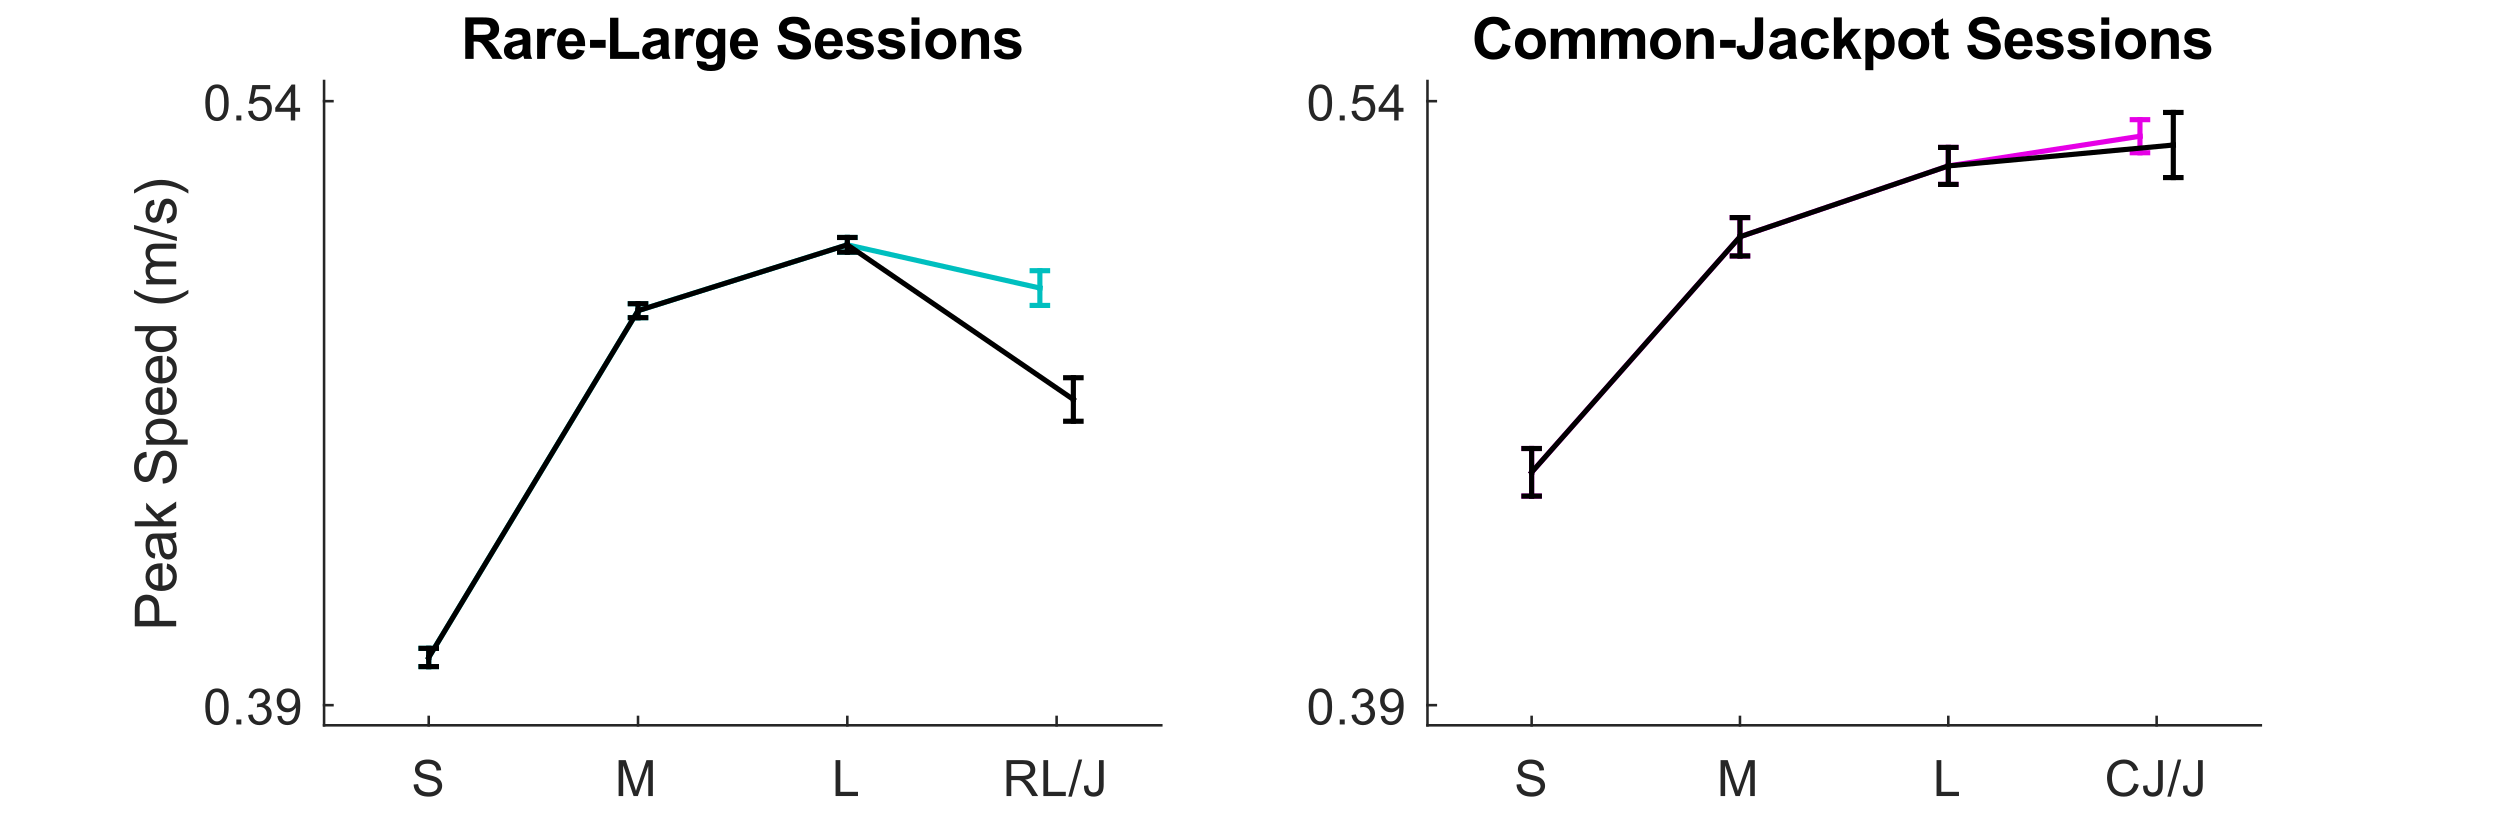 <?xml version="1.0"?>
<!DOCTYPE svg PUBLIC '-//W3C//DTD SVG 1.0//EN'
          'http://www.w3.org/TR/2001/REC-SVG-20010904/DTD/svg10.dtd'>
<svg xmlns:xlink="http://www.w3.org/1999/xlink" style="fill-opacity:1; color-rendering:auto; color-interpolation:auto; text-rendering:auto; stroke:black; stroke-linecap:square; stroke-miterlimit:10; shape-rendering:auto; stroke-opacity:1; fill:black; stroke-dasharray:none; font-weight:normal; stroke-width:1; font-family:'Dialog'; font-style:normal; stroke-linejoin:miter; font-size:12px; stroke-dashoffset:0; image-rendering:auto;" width="648" height="211" xmlns="http://www.w3.org/2000/svg"
><rect width="100%" height="100%" fill="#333333" stroke="none"/><!--Generated by the Batik Graphics2D SVG Generator--><defs id="genericDefs"
  /><g
  ><defs id="defs1"
    ><clipPath clipPathUnits="userSpaceOnUse" id="clipPath1"
      ><path d="M0 0 L648 0 L648 211 L0 211 L0 0 Z"
      /></clipPath
    ></defs
    ><g style="fill:white; stroke:white;"
    ><rect x="0" y="0" width="648" style="clip-path:url(#clipPath1); stroke:none;" height="211"
    /></g
    ><g style="fill:white; text-rendering:optimizeSpeed; color-rendering:optimizeSpeed; image-rendering:optimizeSpeed; shape-rendering:crispEdges; stroke:white; color-interpolation:sRGB;"
    ><rect x="0" width="648" height="211" y="0" style="stroke:none;"
      /><path style="stroke:none;" d="M84 188 L301 188 L301 21 L84 21 Z"
    /></g
    ><g style="fill:rgb(38,38,38); text-rendering:geometricPrecision; image-rendering:optimizeQuality; color-rendering:optimizeQuality; stroke-linejoin:round; stroke:rgb(38,38,38); color-interpolation:linearRGB; stroke-width:0.667;"
    ><line y2="188" style="fill:none;" x1="84" x2="301" y1="188"
      /><line y2="185.83" style="fill:none;" x1="111.125" x2="111.125" y1="188"
      /><line y2="185.83" style="fill:none;" x1="165.375" x2="165.375" y1="188"
      /><line y2="185.83" style="fill:none;" x1="219.625" x2="219.625" y1="188"
      /><line y2="185.83" style="fill:none;" x1="273.875" x2="273.875" y1="188"
    /></g
    ><g transform="translate(111.125,193.333)" style="font-size:13.333px; fill:rgb(38,38,38); text-rendering:geometricPrecision; image-rendering:optimizeQuality; color-rendering:optimizeQuality; font-family:'Arial'; stroke:rgb(38,38,38); color-interpolation:linearRGB;"
    ><path style="stroke:none;" d="M-3.922 10.016 L-2.75 9.906 Q-2.672 10.609 -2.367 11.055 Q-2.062 11.5 -1.43 11.773 Q-0.797 12.047 0 12.047 Q0.703 12.047 1.242 11.844 Q1.781 11.641 2.047 11.273 Q2.312 10.906 2.312 10.469 Q2.312 10.031 2.055 9.703 Q1.797 9.375 1.219 9.156 Q0.844 9.016 -0.438 8.703 Q-1.719 8.391 -2.234 8.125 Q-2.906 7.781 -3.234 7.258 Q-3.562 6.734 -3.562 6.094 Q-3.562 5.391 -3.164 4.781 Q-2.766 4.172 -1.992 3.852 Q-1.219 3.531 -0.281 3.531 Q0.75 3.531 1.539 3.867 Q2.328 4.203 2.758 4.852 Q3.188 5.5 3.219 6.312 L2.031 6.406 Q1.938 5.516 1.391 5.07 Q0.844 4.625 -0.234 4.625 Q-1.344 4.625 -1.859 5.031 Q-2.375 5.438 -2.375 6.016 Q-2.375 6.516 -2.016 6.844 Q-1.656 7.172 -0.156 7.508 Q1.344 7.844 1.906 8.094 Q2.719 8.469 3.102 9.047 Q3.484 9.625 3.484 10.375 Q3.484 11.109 3.062 11.766 Q2.641 12.422 1.844 12.789 Q1.047 13.156 0.047 13.156 Q-1.219 13.156 -2.07 12.789 Q-2.922 12.422 -3.406 11.68 Q-3.891 10.938 -3.922 10.016 Z"
    /></g
    ><g transform="translate(165.375,193.333)" style="font-size:13.333px; fill:rgb(38,38,38); text-rendering:geometricPrecision; image-rendering:optimizeQuality; color-rendering:optimizeQuality; font-family:'Arial'; stroke:rgb(38,38,38); color-interpolation:linearRGB;"
    ><path style="stroke:none;" d="M-5.031 13 L-5.031 3.688 L-3.188 3.688 L-0.984 10.281 Q-0.672 11.203 -0.531 11.656 Q-0.375 11.156 -0.047 10.172 L2.188 3.688 L3.844 3.688 L3.844 13 L2.656 13 L2.656 5.219 L-0.047 13 L-1.156 13 L-3.844 5.078 L-3.844 13 L-5.031 13 Z"
    /></g
    ><g transform="translate(219.625,193.333)" style="font-size:13.333px; fill:rgb(38,38,38); text-rendering:geometricPrecision; image-rendering:optimizeQuality; color-rendering:optimizeQuality; font-family:'Arial'; stroke:rgb(38,38,38); color-interpolation:linearRGB;"
    ><path style="stroke:none;" d="M-3.047 13 L-3.047 3.688 L-1.812 3.688 L-1.812 11.906 L2.766 11.906 L2.766 13 L-3.047 13 Z"
    /></g
    ><g transform="translate(273.875,193.333)" style="font-size:13.333px; fill:rgb(38,38,38); text-rendering:geometricPrecision; image-rendering:optimizeQuality; color-rendering:optimizeQuality; font-family:'Arial'; stroke:rgb(38,38,38); color-interpolation:linearRGB;"
    ><path style="stroke:none;" d="M-12.984 13 L-12.984 3.688 L-8.859 3.688 Q-7.609 3.688 -6.961 3.945 Q-6.312 4.203 -5.922 4.836 Q-5.531 5.469 -5.531 6.234 Q-5.531 7.219 -6.18 7.898 Q-6.828 8.578 -8.156 8.766 Q-7.672 9 -7.422 9.234 Q-6.875 9.719 -6.391 10.469 L-4.781 13 L-6.328 13 L-7.562 11.062 Q-8.094 10.219 -8.445 9.781 Q-8.797 9.344 -9.07 9.164 Q-9.344 8.984 -9.625 8.906 Q-9.844 8.875 -10.312 8.875 L-11.75 8.875 L-11.75 13 L-12.984 13 ZM-11.75 7.797 L-9.094 7.797 Q-8.25 7.797 -7.773 7.625 Q-7.297 7.453 -7.055 7.07 Q-6.812 6.688 -6.812 6.234 Q-6.812 5.578 -7.289 5.148 Q-7.766 4.719 -8.797 4.719 L-11.75 4.719 L-11.75 7.797 ZM-3.433 13 L-3.433 3.688 L-2.199 3.688 L-2.199 11.906 L2.38 11.906 L2.38 13 L-3.433 13 ZM3.018 13.156 L5.721 3.531 L6.627 3.531 L3.939 13.156 L3.018 13.156 ZM7.091 10.359 L8.201 10.203 Q8.248 11.266 8.599 11.664 Q8.951 12.062 9.591 12.062 Q10.044 12.062 10.38 11.852 Q10.716 11.641 10.849 11.273 Q10.982 10.906 10.982 10.109 L10.982 3.688 L12.201 3.688 L12.201 10.031 Q12.201 11.203 11.919 11.844 Q11.638 12.484 11.029 12.82 Q10.419 13.156 9.591 13.156 Q8.373 13.156 7.716 12.453 Q7.06 11.75 7.091 10.359 Z"
    /></g
    ><g style="fill:rgb(38,38,38); text-rendering:geometricPrecision; image-rendering:optimizeQuality; color-rendering:optimizeQuality; stroke-linejoin:round; stroke:rgb(38,38,38); color-interpolation:linearRGB; stroke-width:0.667;"
    ><line y2="21" style="fill:none;" x1="84" x2="84" y1="188"
      /><line y2="182.781" style="fill:none;" x1="84" x2="86.17" y1="182.781"
      /><line y2="26.219" style="fill:none;" x1="84" x2="86.17" y1="26.219"
    /></g
    ><g transform="translate(78.667,182.781)" style="font-size:13.333px; fill:rgb(38,38,38); text-rendering:geometricPrecision; image-rendering:optimizeQuality; color-rendering:optimizeQuality; font-family:'Arial'; stroke:rgb(38,38,38); color-interpolation:linearRGB;"
    ><path style="stroke:none;" d="M-25.453 0.406 Q-25.453 -1.234 -25.117 -2.242 Q-24.781 -3.25 -24.109 -3.797 Q-23.438 -4.344 -22.422 -4.344 Q-21.672 -4.344 -21.109 -4.039 Q-20.547 -3.734 -20.18 -3.172 Q-19.812 -2.609 -19.602 -1.789 Q-19.391 -0.969 -19.391 0.406 Q-19.391 2.047 -19.727 3.055 Q-20.062 4.062 -20.734 4.609 Q-21.406 5.156 -22.422 5.156 Q-23.766 5.156 -24.547 4.188 Q-25.453 3.031 -25.453 0.406 ZM-24.281 0.406 Q-24.281 2.703 -23.75 3.461 Q-23.219 4.219 -22.422 4.219 Q-21.641 4.219 -21.102 3.461 Q-20.562 2.703 -20.562 0.406 Q-20.562 -1.891 -21.102 -2.641 Q-21.641 -3.391 -22.438 -3.391 Q-23.219 -3.391 -23.703 -2.734 Q-24.281 -1.875 -24.281 0.406 ZM-17.409 5 L-17.409 3.703 L-16.112 3.703 L-16.112 5 L-17.409 5 ZM-14.351 2.547 L-13.21 2.391 Q-13.007 3.359 -12.538 3.789 Q-12.069 4.219 -11.382 4.219 Q-10.585 4.219 -10.03 3.664 Q-9.476 3.109 -9.476 2.281 Q-9.476 1.484 -9.983 0.977 Q-10.491 0.469 -11.288 0.469 Q-11.616 0.469 -12.101 0.594 L-11.976 -0.406 Q-11.851 -0.391 -11.788 -0.391 Q-11.054 -0.391 -10.468 -0.773 Q-9.882 -1.156 -9.882 -1.953 Q-9.882 -2.578 -10.312 -2.992 Q-10.741 -3.406 -11.413 -3.406 Q-12.085 -3.406 -12.523 -2.984 Q-12.96 -2.562 -13.101 -1.734 L-14.241 -1.938 Q-14.023 -3.078 -13.28 -3.711 Q-12.538 -4.344 -11.444 -4.344 Q-10.679 -4.344 -10.038 -4.016 Q-9.398 -3.688 -9.054 -3.125 Q-8.71 -2.562 -8.71 -1.922 Q-8.71 -1.328 -9.038 -0.828 Q-9.366 -0.328 -9.991 -0.047 Q-9.179 0.156 -8.718 0.75 Q-8.257 1.344 -8.257 2.25 Q-8.257 3.469 -9.148 4.32 Q-10.038 5.172 -11.398 5.172 Q-12.616 5.172 -13.429 4.438 Q-14.241 3.703 -14.351 2.547 ZM-6.775 2.844 L-5.681 2.75 Q-5.541 3.516 -5.15 3.867 Q-4.759 4.219 -4.134 4.219 Q-3.619 4.219 -3.22 3.977 Q-2.822 3.734 -2.564 3.336 Q-2.306 2.938 -2.142 2.25 Q-1.978 1.562 -1.978 0.844 Q-1.978 0.766 -1.978 0.625 Q-2.322 1.172 -2.916 1.508 Q-3.509 1.844 -4.197 1.844 Q-5.353 1.844 -6.15 1.008 Q-6.947 0.172 -6.947 -1.203 Q-6.947 -2.625 -6.119 -3.484 Q-5.291 -4.344 -4.025 -4.344 Q-3.119 -4.344 -2.369 -3.852 Q-1.619 -3.359 -1.228 -2.461 Q-0.838 -1.562 -0.838 0.156 Q-0.838 1.938 -1.22 2.992 Q-1.603 4.047 -2.369 4.602 Q-3.134 5.156 -4.166 5.156 Q-5.259 5.156 -5.955 4.555 Q-6.65 3.953 -6.775 2.844 ZM-2.103 -1.266 Q-2.103 -2.25 -2.627 -2.82 Q-3.15 -3.391 -3.884 -3.391 Q-4.65 -3.391 -5.213 -2.773 Q-5.775 -2.156 -5.775 -1.156 Q-5.775 -0.281 -5.244 0.273 Q-4.713 0.828 -3.916 0.828 Q-3.119 0.828 -2.611 0.273 Q-2.103 -0.281 -2.103 -1.266 Z"
    /></g
    ><g transform="translate(78.667,26.219)" style="font-size:13.333px; fill:rgb(38,38,38); text-rendering:geometricPrecision; image-rendering:optimizeQuality; color-rendering:optimizeQuality; font-family:'Arial'; stroke:rgb(38,38,38); color-interpolation:linearRGB;"
    ><path style="stroke:none;" d="M-25.453 0.406 Q-25.453 -1.234 -25.117 -2.242 Q-24.781 -3.25 -24.109 -3.797 Q-23.438 -4.344 -22.422 -4.344 Q-21.672 -4.344 -21.109 -4.039 Q-20.547 -3.734 -20.18 -3.172 Q-19.812 -2.609 -19.602 -1.789 Q-19.391 -0.969 -19.391 0.406 Q-19.391 2.047 -19.727 3.055 Q-20.062 4.062 -20.734 4.609 Q-21.406 5.156 -22.422 5.156 Q-23.766 5.156 -24.547 4.188 Q-25.453 3.031 -25.453 0.406 ZM-24.281 0.406 Q-24.281 2.703 -23.75 3.461 Q-23.219 4.219 -22.422 4.219 Q-21.641 4.219 -21.102 3.461 Q-20.562 2.703 -20.562 0.406 Q-20.562 -1.891 -21.102 -2.641 Q-21.641 -3.391 -22.438 -3.391 Q-23.219 -3.391 -23.703 -2.734 Q-24.281 -1.875 -24.281 0.406 ZM-17.409 5 L-17.409 3.703 L-16.112 3.703 L-16.112 5 L-17.409 5 ZM-14.351 2.562 L-13.163 2.453 Q-13.023 3.344 -12.538 3.781 Q-12.054 4.219 -11.366 4.219 Q-10.538 4.219 -9.968 3.594 Q-9.398 2.969 -9.398 1.953 Q-9.398 0.969 -9.944 0.406 Q-10.491 -0.156 -11.382 -0.156 Q-11.944 -0.156 -12.39 0.094 Q-12.835 0.344 -13.085 0.734 L-14.148 0.594 L-13.257 -4.172 L-8.632 -4.172 L-8.632 -3.094 L-12.335 -3.094 L-12.835 -0.594 Q-12.007 -1.172 -11.085 -1.172 Q-9.866 -1.172 -9.03 -0.328 Q-8.194 0.516 -8.194 1.844 Q-8.194 3.109 -8.929 4.031 Q-9.819 5.156 -11.366 5.156 Q-12.632 5.156 -13.437 4.445 Q-14.241 3.734 -14.351 2.562 ZM-3.291 5 L-3.291 2.766 L-7.322 2.766 L-7.322 1.719 L-3.088 -4.312 L-2.15 -4.312 L-2.15 1.719 L-0.884 1.719 L-0.884 2.766 L-2.15 2.766 L-2.15 5 L-3.291 5 ZM-3.291 1.719 L-3.291 -2.469 L-6.213 1.719 L-3.291 1.719 Z"
    /></g
    ><g transform="translate(48.667,104.5) rotate(-90)" style="font-size:14.667px; fill:rgb(38,38,38); text-rendering:geometricPrecision; image-rendering:optimizeQuality; color-rendering:optimizeQuality; font-family:'Arial'; stroke:rgb(38,38,38); color-interpolation:linearRGB;"
    ><path style="stroke:none;" d="M-57.844 -3 L-57.844 -13.734 L-53.797 -13.734 Q-52.719 -13.734 -52.156 -13.641 Q-51.375 -13.5 -50.836 -13.133 Q-50.297 -12.766 -49.969 -12.102 Q-49.641 -11.438 -49.641 -10.625 Q-49.641 -9.266 -50.516 -8.312 Q-51.391 -7.359 -53.672 -7.359 L-56.422 -7.359 L-56.422 -3 L-57.844 -3 ZM-56.422 -8.625 L-53.641 -8.625 Q-52.266 -8.625 -51.688 -9.141 Q-51.109 -9.656 -51.109 -10.594 Q-51.109 -11.266 -51.453 -11.742 Q-51.797 -12.219 -52.344 -12.375 Q-52.703 -12.469 -53.672 -12.469 L-56.422 -12.469 L-56.422 -8.625 ZM-42.912 -5.5 L-41.553 -5.344 Q-41.865 -4.141 -42.74 -3.484 Q-43.615 -2.828 -44.974 -2.828 Q-46.678 -2.828 -47.678 -3.875 Q-48.678 -4.922 -48.678 -6.828 Q-48.678 -8.781 -47.662 -9.867 Q-46.646 -10.953 -45.037 -10.953 Q-43.474 -10.953 -42.49 -9.891 Q-41.506 -8.828 -41.506 -6.906 Q-41.506 -6.781 -41.506 -6.547 L-47.318 -6.547 Q-47.24 -5.266 -46.592 -4.586 Q-45.943 -3.906 -44.959 -3.906 Q-44.24 -3.906 -43.724 -4.289 Q-43.209 -4.672 -42.912 -5.5 ZM-47.24 -7.641 L-42.896 -7.641 Q-42.99 -8.625 -43.396 -9.109 Q-44.021 -9.875 -45.021 -9.875 Q-45.943 -9.875 -46.56 -9.266 Q-47.178 -8.656 -47.24 -7.641 ZM-35.011 -3.953 Q-35.745 -3.344 -36.417 -3.086 Q-37.089 -2.828 -37.87 -2.828 Q-39.151 -2.828 -39.839 -3.453 Q-40.526 -4.078 -40.526 -5.047 Q-40.526 -5.625 -40.269 -6.094 Q-40.011 -6.562 -39.589 -6.852 Q-39.167 -7.141 -38.636 -7.281 Q-38.261 -7.391 -37.464 -7.484 Q-35.87 -7.672 -35.12 -7.938 Q-35.105 -8.203 -35.105 -8.281 Q-35.105 -9.094 -35.48 -9.422 Q-35.995 -9.859 -36.98 -9.859 Q-37.917 -9.859 -38.362 -9.539 Q-38.808 -9.219 -39.011 -8.391 L-40.308 -8.562 Q-40.136 -9.391 -39.73 -9.898 Q-39.323 -10.406 -38.558 -10.68 Q-37.792 -10.953 -36.792 -10.953 Q-35.792 -10.953 -35.175 -10.719 Q-34.558 -10.484 -34.261 -10.133 Q-33.964 -9.781 -33.855 -9.234 Q-33.792 -8.891 -33.792 -8.016 L-33.792 -6.266 Q-33.792 -4.422 -33.706 -3.938 Q-33.62 -3.453 -33.37 -3 L-34.745 -3 Q-34.948 -3.406 -35.011 -3.953 ZM-35.12 -6.906 Q-35.839 -6.609 -37.276 -6.406 Q-38.089 -6.281 -38.425 -6.141 Q-38.761 -6 -38.941 -5.719 Q-39.12 -5.438 -39.12 -5.094 Q-39.12 -4.562 -38.722 -4.211 Q-38.323 -3.859 -37.558 -3.859 Q-36.792 -3.859 -36.198 -4.195 Q-35.605 -4.531 -35.323 -5.109 Q-35.12 -5.547 -35.12 -6.422 L-35.12 -6.906 ZM-31.922 -3 L-31.922 -13.734 L-30.61 -13.734 L-30.61 -7.609 L-27.485 -10.781 L-25.782 -10.781 L-28.75 -7.891 L-25.485 -3 L-27.11 -3 L-29.672 -6.984 L-30.61 -6.078 L-30.61 -3 L-31.922 -3 ZM-20.85 -6.453 L-19.506 -6.562 Q-19.413 -5.766 -19.061 -5.25 Q-18.71 -4.734 -17.983 -4.414 Q-17.256 -4.094 -16.335 -4.094 Q-15.522 -4.094 -14.897 -4.336 Q-14.272 -4.578 -13.967 -5 Q-13.663 -5.422 -13.663 -5.922 Q-13.663 -6.422 -13.96 -6.797 Q-14.257 -7.172 -14.928 -7.438 Q-15.366 -7.594 -16.842 -7.953 Q-18.319 -8.312 -18.913 -8.625 Q-19.678 -9.031 -20.061 -9.625 Q-20.444 -10.219 -20.444 -10.969 Q-20.444 -11.781 -19.983 -12.484 Q-19.522 -13.188 -18.631 -13.555 Q-17.741 -13.922 -16.663 -13.922 Q-15.46 -13.922 -14.553 -13.539 Q-13.647 -13.156 -13.155 -12.406 Q-12.663 -11.656 -12.616 -10.719 L-13.991 -10.609 Q-14.1 -11.625 -14.733 -12.148 Q-15.366 -12.672 -16.6 -12.672 Q-17.881 -12.672 -18.475 -12.195 Q-19.069 -11.719 -19.069 -11.062 Q-19.069 -10.484 -18.647 -10.109 Q-18.241 -9.734 -16.506 -9.344 Q-14.772 -8.953 -14.132 -8.656 Q-13.194 -8.219 -12.749 -7.555 Q-12.303 -6.891 -12.303 -6.031 Q-12.303 -5.172 -12.796 -4.414 Q-13.288 -3.656 -14.202 -3.234 Q-15.116 -2.812 -16.272 -2.812 Q-17.725 -2.812 -18.71 -3.242 Q-19.694 -3.672 -20.256 -4.523 Q-20.819 -5.375 -20.85 -6.453 ZM-10.762 -0.016 L-10.762 -10.781 L-9.559 -10.781 L-9.559 -9.766 Q-9.137 -10.359 -8.598 -10.656 Q-8.059 -10.953 -7.293 -10.953 Q-6.309 -10.953 -5.543 -10.438 Q-4.778 -9.922 -4.395 -8.992 Q-4.012 -8.062 -4.012 -6.953 Q-4.012 -5.75 -4.434 -4.797 Q-4.856 -3.844 -5.676 -3.336 Q-6.497 -2.828 -7.403 -2.828 Q-8.059 -2.828 -8.582 -3.102 Q-9.106 -3.375 -9.434 -3.812 L-9.434 -0.016 L-10.762 -0.016 ZM-9.559 -6.844 Q-9.559 -5.344 -8.95 -4.625 Q-8.34 -3.906 -7.481 -3.906 Q-6.606 -3.906 -5.981 -4.648 Q-5.356 -5.391 -5.356 -6.953 Q-5.356 -8.438 -5.965 -9.18 Q-6.575 -9.922 -7.418 -9.922 Q-8.262 -9.922 -8.911 -9.133 Q-9.559 -8.344 -9.559 -6.844 ZM2.717 -5.5 L4.077 -5.344 Q3.764 -4.141 2.889 -3.484 Q2.014 -2.828 0.655 -2.828 Q-1.048 -2.828 -2.049 -3.875 Q-3.049 -4.922 -3.049 -6.828 Q-3.049 -8.781 -2.033 -9.867 Q-1.017 -10.953 0.592 -10.953 Q2.155 -10.953 3.139 -9.891 Q4.123 -8.828 4.123 -6.906 Q4.123 -6.781 4.123 -6.547 L-1.689 -6.547 Q-1.611 -5.266 -0.963 -4.586 Q-0.314 -3.906 0.67 -3.906 Q1.389 -3.906 1.905 -4.289 Q2.42 -4.672 2.717 -5.5 ZM-1.611 -7.641 L2.733 -7.641 Q2.639 -8.625 2.233 -9.109 Q1.608 -9.875 0.608 -9.875 Q-0.314 -9.875 -0.931 -9.266 Q-1.548 -8.656 -1.611 -7.641 ZM10.868 -5.5 L12.228 -5.344 Q11.915 -4.141 11.04 -3.484 Q10.165 -2.828 8.806 -2.828 Q7.103 -2.828 6.103 -3.875 Q5.103 -4.922 5.103 -6.828 Q5.103 -8.781 6.118 -9.867 Q7.134 -10.953 8.743 -10.953 Q10.306 -10.953 11.29 -9.891 Q12.274 -8.828 12.274 -6.906 Q12.274 -6.781 12.274 -6.547 L6.462 -6.547 Q6.54 -5.266 7.189 -4.586 Q7.837 -3.906 8.821 -3.906 Q9.54 -3.906 10.056 -4.289 Q10.571 -4.672 10.868 -5.5 ZM6.54 -7.641 L10.884 -7.641 Q10.79 -8.625 10.384 -9.109 Q9.759 -9.875 8.759 -9.875 Q7.837 -9.875 7.22 -9.266 Q6.603 -8.656 6.54 -7.641 ZM18.738 -3 L18.738 -3.984 Q18.004 -2.828 16.566 -2.828 Q15.644 -2.828 14.863 -3.336 Q14.082 -3.844 13.652 -4.766 Q13.223 -5.688 13.223 -6.875 Q13.223 -8.047 13.613 -8.992 Q14.004 -9.938 14.777 -10.445 Q15.551 -10.953 16.504 -10.953 Q17.207 -10.953 17.762 -10.656 Q18.316 -10.359 18.66 -9.891 L18.66 -13.734 L19.973 -13.734 L19.973 -3 L18.738 -3 ZM14.582 -6.875 Q14.582 -5.391 15.207 -4.648 Q15.832 -3.906 16.691 -3.906 Q17.551 -3.906 18.16 -4.617 Q18.769 -5.328 18.769 -6.766 Q18.769 -8.375 18.152 -9.117 Q17.535 -9.859 16.629 -9.859 Q15.754 -9.859 15.168 -9.141 Q14.582 -8.422 14.582 -6.875 ZM28.446 0.156 Q27.352 -1.219 26.594 -3.062 Q25.836 -4.906 25.836 -6.891 Q25.836 -8.625 26.399 -10.234 Q27.055 -12.078 28.446 -13.922 L29.383 -13.922 Q28.492 -12.391 28.211 -11.75 Q27.758 -10.734 27.508 -9.641 Q27.196 -8.266 27.196 -6.875 Q27.196 -3.359 29.383 0.156 L28.446 0.156 ZM30.795 -3 L30.795 -10.781 L31.983 -10.781 L31.983 -9.688 Q32.342 -10.266 32.951 -10.609 Q33.561 -10.953 34.342 -10.953 Q35.201 -10.953 35.756 -10.594 Q36.311 -10.234 36.529 -9.594 Q37.451 -10.953 38.936 -10.953 Q40.092 -10.953 40.717 -10.312 Q41.342 -9.672 41.342 -8.344 L41.342 -3 L40.029 -3 L40.029 -7.906 Q40.029 -8.688 39.904 -9.039 Q39.779 -9.391 39.436 -9.602 Q39.092 -9.812 38.639 -9.812 Q37.826 -9.812 37.279 -9.266 Q36.733 -8.719 36.733 -7.516 L36.733 -3 L35.42 -3 L35.42 -8.047 Q35.42 -8.938 35.1 -9.375 Q34.779 -9.812 34.045 -9.812 Q33.483 -9.812 33.014 -9.516 Q32.545 -9.219 32.334 -8.656 Q32.123 -8.094 32.123 -7.031 L32.123 -3 L30.795 -3 ZM42.019 -2.812 L45.129 -13.922 L46.191 -13.922 L43.082 -2.812 L42.019 -2.812 ZM46.56 -5.328 L47.857 -5.531 Q47.966 -4.75 48.466 -4.328 Q48.966 -3.906 49.873 -3.906 Q50.779 -3.906 51.216 -4.273 Q51.654 -4.641 51.654 -5.141 Q51.654 -5.594 51.263 -5.844 Q50.998 -6.031 49.919 -6.297 Q48.466 -6.656 47.912 -6.93 Q47.357 -7.203 47.068 -7.672 Q46.779 -8.141 46.779 -8.719 Q46.779 -9.234 47.013 -9.68 Q47.248 -10.125 47.654 -10.406 Q47.966 -10.641 48.498 -10.797 Q49.029 -10.953 49.638 -10.953 Q50.544 -10.953 51.24 -10.688 Q51.935 -10.422 52.263 -9.977 Q52.591 -9.531 52.716 -8.766 L51.435 -8.594 Q51.341 -9.203 50.919 -9.539 Q50.498 -9.875 49.732 -9.875 Q48.826 -9.875 48.435 -9.57 Q48.044 -9.266 48.044 -8.859 Q48.044 -8.609 48.201 -8.406 Q48.373 -8.188 48.716 -8.047 Q48.904 -7.984 49.873 -7.719 Q51.279 -7.344 51.834 -7.109 Q52.388 -6.875 52.701 -6.414 Q53.013 -5.953 53.013 -5.281 Q53.013 -4.625 52.63 -4.047 Q52.248 -3.469 51.521 -3.148 Q50.794 -2.828 49.873 -2.828 Q48.357 -2.828 47.568 -3.453 Q46.779 -4.078 46.56 -5.328 ZM55.279 0.156 L54.326 0.156 Q56.513 -3.359 56.513 -6.875 Q56.513 -8.266 56.201 -9.609 Q55.951 -10.719 55.513 -11.719 Q55.216 -12.375 54.326 -13.922 L55.279 -13.922 Q56.654 -12.078 57.31 -10.234 Q57.873 -8.625 57.873 -6.891 Q57.873 -4.906 57.115 -3.062 Q56.357 -1.219 55.279 0.156 Z"
    /></g
    ><g transform="translate(192.5,18.25)" style="font-size:14.667px; text-rendering:geometricPrecision; image-rendering:optimizeQuality; color-rendering:optimizeQuality; font-family:'Arial'; color-interpolation:linearRGB; font-weight:bold;"
    ><path style="stroke:none;" d="M-71.906 -3 L-71.906 -13.734 L-67.344 -13.734 Q-65.609 -13.734 -64.836 -13.445 Q-64.062 -13.156 -63.594 -12.414 Q-63.125 -11.672 -63.125 -10.734 Q-63.125 -9.516 -63.836 -8.727 Q-64.547 -7.938 -65.953 -7.734 Q-65.25 -7.328 -64.789 -6.836 Q-64.328 -6.344 -63.562 -5.094 L-62.25 -3 L-64.844 -3 L-66.406 -5.344 Q-67.25 -6.594 -67.555 -6.914 Q-67.859 -7.234 -68.203 -7.359 Q-68.547 -7.484 -69.297 -7.484 L-69.734 -7.484 L-69.734 -3 L-71.906 -3 ZM-69.734 -9.203 L-68.125 -9.203 Q-66.562 -9.203 -66.18 -9.328 Q-65.797 -9.453 -65.578 -9.781 Q-65.359 -10.109 -65.359 -10.594 Q-65.359 -11.125 -65.648 -11.461 Q-65.938 -11.797 -66.453 -11.891 Q-66.719 -11.922 -68.047 -11.922 L-69.734 -11.922 L-69.734 -9.203 ZM-59.806 -8.406 L-61.666 -8.75 Q-61.353 -9.875 -60.588 -10.414 Q-59.822 -10.953 -58.306 -10.953 Q-56.916 -10.953 -56.244 -10.625 Q-55.572 -10.297 -55.298 -9.797 Q-55.025 -9.297 -55.025 -7.953 L-55.041 -5.562 Q-55.041 -4.531 -54.947 -4.047 Q-54.853 -3.562 -54.572 -3 L-56.619 -3 Q-56.697 -3.203 -56.806 -3.609 Q-56.869 -3.797 -56.885 -3.844 Q-57.416 -3.344 -58.017 -3.086 Q-58.619 -2.828 -59.291 -2.828 Q-60.494 -2.828 -61.189 -3.477 Q-61.885 -4.125 -61.885 -5.125 Q-61.885 -5.781 -61.564 -6.297 Q-61.244 -6.812 -60.681 -7.086 Q-60.119 -7.359 -59.041 -7.578 Q-57.603 -7.844 -57.041 -8.078 L-57.041 -8.281 Q-57.041 -8.875 -57.338 -9.125 Q-57.635 -9.375 -58.447 -9.375 Q-58.994 -9.375 -59.298 -9.164 Q-59.603 -8.953 -59.806 -8.406 ZM-57.041 -6.734 Q-57.447 -6.609 -58.298 -6.422 Q-59.15 -6.234 -59.416 -6.062 Q-59.822 -5.781 -59.822 -5.344 Q-59.822 -4.906 -59.502 -4.594 Q-59.181 -4.281 -58.681 -4.281 Q-58.119 -4.281 -57.619 -4.641 Q-57.244 -4.922 -57.135 -5.328 Q-57.041 -5.578 -57.041 -6.328 L-57.041 -6.734 ZM-51.218 -3 L-53.28 -3 L-53.28 -10.781 L-51.358 -10.781 L-51.358 -9.672 Q-50.874 -10.453 -50.483 -10.703 Q-50.093 -10.953 -49.593 -10.953 Q-48.89 -10.953 -48.233 -10.562 L-48.874 -8.766 Q-49.39 -9.109 -49.843 -9.109 Q-50.28 -9.109 -50.577 -8.867 Q-50.874 -8.625 -51.046 -8.008 Q-51.218 -7.391 -51.218 -5.406 L-51.218 -3 ZM-42.983 -5.469 L-40.936 -5.125 Q-41.327 -4 -42.178 -3.414 Q-43.03 -2.828 -44.311 -2.828 Q-46.342 -2.828 -47.311 -4.156 Q-48.092 -5.219 -48.092 -6.828 Q-48.092 -8.766 -47.077 -9.859 Q-46.061 -10.953 -44.514 -10.953 Q-42.78 -10.953 -41.78 -9.805 Q-40.78 -8.656 -40.827 -6.297 L-45.983 -6.297 Q-45.952 -5.375 -45.475 -4.867 Q-44.998 -4.359 -44.295 -4.359 Q-43.811 -4.359 -43.483 -4.625 Q-43.155 -4.891 -42.983 -5.469 ZM-42.858 -7.562 Q-42.889 -8.453 -43.327 -8.914 Q-43.764 -9.375 -44.389 -9.375 Q-45.061 -9.375 -45.514 -8.891 Q-45.952 -8.391 -45.936 -7.562 L-42.858 -7.562 ZM-39.566 -5.859 L-39.566 -7.922 L-35.519 -7.922 L-35.519 -5.859 L-39.566 -5.859 ZM-34.373 -3 L-34.373 -13.656 L-32.217 -13.656 L-32.217 -4.812 L-26.826 -4.812 L-26.826 -3 L-34.373 -3 ZM-23.967 -8.406 L-25.827 -8.75 Q-25.514 -9.875 -24.748 -10.414 Q-23.983 -10.953 -22.467 -10.953 Q-21.077 -10.953 -20.405 -10.625 Q-19.733 -10.297 -19.459 -9.797 Q-19.186 -9.297 -19.186 -7.953 L-19.202 -5.562 Q-19.202 -4.531 -19.108 -4.047 Q-19.014 -3.562 -18.733 -3 L-20.78 -3 Q-20.858 -3.203 -20.967 -3.609 Q-21.03 -3.797 -21.045 -3.844 Q-21.577 -3.344 -22.178 -3.086 Q-22.78 -2.828 -23.452 -2.828 Q-24.655 -2.828 -25.35 -3.477 Q-26.045 -4.125 -26.045 -5.125 Q-26.045 -5.781 -25.725 -6.297 Q-25.405 -6.812 -24.842 -7.086 Q-24.28 -7.359 -23.202 -7.578 Q-21.764 -7.844 -21.202 -8.078 L-21.202 -8.281 Q-21.202 -8.875 -21.498 -9.125 Q-21.795 -9.375 -22.608 -9.375 Q-23.155 -9.375 -23.459 -9.164 Q-23.764 -8.953 -23.967 -8.406 ZM-21.202 -6.734 Q-21.608 -6.609 -22.459 -6.422 Q-23.311 -6.234 -23.577 -6.062 Q-23.983 -5.781 -23.983 -5.344 Q-23.983 -4.906 -23.663 -4.594 Q-23.342 -4.281 -22.842 -4.281 Q-22.28 -4.281 -21.78 -4.641 Q-21.405 -4.922 -21.295 -5.328 Q-21.202 -5.578 -21.202 -6.328 L-21.202 -6.734 ZM-15.379 -3 L-17.441 -3 L-17.441 -10.781 L-15.519 -10.781 L-15.519 -9.672 Q-15.035 -10.453 -14.644 -10.703 Q-14.254 -10.953 -13.754 -10.953 Q-13.05 -10.953 -12.394 -10.562 L-13.035 -8.766 Q-13.55 -9.109 -14.004 -9.109 Q-14.441 -9.109 -14.738 -8.867 Q-15.035 -8.625 -15.207 -8.008 Q-15.379 -7.391 -15.379 -5.406 L-15.379 -3 ZM-11.831 -2.484 L-9.488 -2.203 Q-9.425 -1.797 -9.206 -1.641 Q-8.925 -1.422 -8.284 -1.422 Q-7.487 -1.422 -7.081 -1.656 Q-6.816 -1.828 -6.675 -2.172 Q-6.581 -2.438 -6.581 -3.125 L-6.581 -4.266 Q-7.503 -3 -8.909 -3 Q-10.472 -3 -11.394 -4.328 Q-12.113 -5.375 -12.113 -6.938 Q-12.113 -8.891 -11.167 -9.922 Q-10.222 -10.953 -8.831 -10.953 Q-7.378 -10.953 -6.441 -9.688 L-6.441 -10.781 L-4.519 -10.781 L-4.519 -3.797 Q-4.519 -2.422 -4.745 -1.742 Q-4.972 -1.062 -5.386 -0.672 Q-5.8 -0.281 -6.48 -0.062 Q-7.159 0.156 -8.206 0.156 Q-10.191 0.156 -11.019 -0.523 Q-11.847 -1.203 -11.847 -2.234 Q-11.847 -2.344 -11.831 -2.484 ZM-10.003 -7.047 Q-10.003 -5.812 -9.519 -5.234 Q-9.034 -4.656 -8.331 -4.656 Q-7.581 -4.656 -7.058 -5.25 Q-6.534 -5.844 -6.534 -7 Q-6.534 -8.203 -7.034 -8.789 Q-7.534 -9.375 -8.3 -9.375 Q-9.034 -9.375 -9.519 -8.805 Q-10.003 -8.234 -10.003 -7.047 ZM1.809 -5.469 L3.856 -5.125 Q3.465 -4 2.614 -3.414 Q1.762 -2.828 0.481 -2.828 Q-1.55 -2.828 -2.519 -4.156 Q-3.3 -5.219 -3.3 -6.828 Q-3.3 -8.766 -2.285 -9.859 Q-1.269 -10.953 0.278 -10.953 Q2.012 -10.953 3.012 -9.805 Q4.012 -8.656 3.965 -6.297 L-1.191 -6.297 Q-1.16 -5.375 -0.683 -4.867 Q-0.207 -4.359 0.496 -4.359 Q0.981 -4.359 1.309 -4.625 Q1.637 -4.891 1.809 -5.469 ZM1.934 -7.562 Q1.903 -8.453 1.465 -8.914 Q1.028 -9.375 0.403 -9.375 Q-0.269 -9.375 -0.722 -8.891 Q-1.16 -8.391 -1.144 -7.562 L1.934 -7.562 ZM9.001 -6.5 L11.11 -6.703 Q11.298 -5.641 11.876 -5.141 Q12.454 -4.641 13.454 -4.641 Q14.501 -4.641 15.032 -5.086 Q15.563 -5.531 15.563 -6.125 Q15.563 -6.5 15.337 -6.766 Q15.11 -7.031 14.548 -7.234 Q14.173 -7.359 12.813 -7.703 Q11.079 -8.141 10.376 -8.766 Q9.391 -9.656 9.391 -10.922 Q9.391 -11.75 9.852 -12.461 Q10.313 -13.172 11.188 -13.547 Q12.063 -13.922 13.298 -13.922 Q15.329 -13.922 16.345 -13.031 Q17.36 -12.141 17.423 -10.672 L15.251 -10.578 Q15.11 -11.406 14.657 -11.766 Q14.204 -12.125 13.282 -12.125 Q12.329 -12.125 11.798 -11.734 Q11.454 -11.484 11.454 -11.078 Q11.454 -10.688 11.782 -10.422 Q12.188 -10.078 13.774 -9.703 Q15.36 -9.328 16.118 -8.93 Q16.876 -8.531 17.298 -7.836 Q17.72 -7.141 17.72 -6.125 Q17.72 -5.203 17.212 -4.398 Q16.704 -3.594 15.766 -3.203 Q14.829 -2.812 13.423 -2.812 Q11.391 -2.812 10.298 -3.75 Q9.204 -4.688 9.001 -6.5 ZM23.808 -5.469 L25.854 -5.125 Q25.464 -4 24.612 -3.414 Q23.761 -2.828 22.479 -2.828 Q20.448 -2.828 19.479 -4.156 Q18.698 -5.219 18.698 -6.828 Q18.698 -8.766 19.714 -9.859 Q20.729 -10.953 22.276 -10.953 Q24.011 -10.953 25.011 -9.805 Q26.011 -8.656 25.964 -6.297 L20.808 -6.297 Q20.839 -5.375 21.315 -4.867 Q21.792 -4.359 22.495 -4.359 Q22.979 -4.359 23.308 -4.625 Q23.636 -4.891 23.808 -5.469 ZM23.933 -7.562 Q23.901 -8.453 23.464 -8.914 Q23.026 -9.375 22.401 -9.375 Q21.729 -9.375 21.276 -8.891 Q20.839 -8.391 20.854 -7.562 L23.933 -7.562 ZM26.74 -5.219 L28.802 -5.531 Q28.927 -4.938 29.334 -4.625 Q29.74 -4.312 30.459 -4.312 Q31.256 -4.312 31.662 -4.609 Q31.927 -4.812 31.927 -5.156 Q31.927 -5.391 31.787 -5.547 Q31.631 -5.688 31.099 -5.812 Q28.615 -6.359 27.943 -6.812 Q27.021 -7.453 27.021 -8.562 Q27.021 -9.578 27.818 -10.266 Q28.615 -10.953 30.287 -10.953 Q31.896 -10.953 32.67 -10.438 Q33.443 -9.922 33.74 -8.891 L31.787 -8.531 Q31.662 -8.984 31.318 -9.227 Q30.974 -9.469 30.334 -9.469 Q29.521 -9.469 29.162 -9.25 Q28.927 -9.094 28.927 -8.828 Q28.927 -8.609 29.131 -8.453 Q29.412 -8.25 31.06 -7.875 Q32.709 -7.5 33.349 -6.969 Q34.005 -6.406 34.005 -5.438 Q34.005 -4.359 33.107 -3.594 Q32.209 -2.828 30.459 -2.828 Q28.865 -2.828 27.943 -3.469 Q27.021 -4.109 26.74 -5.219 ZM34.891 -5.219 L36.953 -5.531 Q37.078 -4.938 37.485 -4.625 Q37.891 -4.312 38.61 -4.312 Q39.407 -4.312 39.813 -4.609 Q40.078 -4.812 40.078 -5.156 Q40.078 -5.391 39.938 -5.547 Q39.782 -5.688 39.25 -5.812 Q36.766 -6.359 36.094 -6.812 Q35.172 -7.453 35.172 -8.562 Q35.172 -9.578 35.969 -10.266 Q36.766 -10.953 38.438 -10.953 Q40.047 -10.953 40.821 -10.438 Q41.594 -9.922 41.891 -8.891 L39.938 -8.531 Q39.813 -8.984 39.469 -9.227 Q39.125 -9.469 38.485 -9.469 Q37.672 -9.469 37.313 -9.25 Q37.078 -9.094 37.078 -8.828 Q37.078 -8.609 37.282 -8.453 Q37.563 -8.25 39.211 -7.875 Q40.86 -7.5 41.5 -6.969 Q42.157 -6.406 42.157 -5.438 Q42.157 -4.359 41.258 -3.594 Q40.36 -2.828 38.61 -2.828 Q37.016 -2.828 36.094 -3.469 Q35.172 -4.109 34.891 -5.219 ZM43.761 -11.828 L43.761 -13.734 L45.823 -13.734 L45.823 -11.828 L43.761 -11.828 ZM43.761 -3 L43.761 -10.781 L45.823 -10.781 L45.823 -3 L43.761 -3 ZM47.349 -7 Q47.349 -8.031 47.856 -8.984 Q48.364 -9.938 49.294 -10.445 Q50.224 -10.953 51.364 -10.953 Q53.13 -10.953 54.255 -9.805 Q55.38 -8.656 55.38 -6.906 Q55.38 -5.141 54.239 -3.984 Q53.099 -2.828 51.38 -2.828 Q50.302 -2.828 49.333 -3.312 Q48.364 -3.797 47.856 -4.727 Q47.349 -5.656 47.349 -7 ZM49.458 -6.891 Q49.458 -5.734 50.013 -5.117 Q50.567 -4.5 51.364 -4.5 Q52.177 -4.5 52.724 -5.117 Q53.27 -5.734 53.27 -6.906 Q53.27 -8.047 52.724 -8.664 Q52.177 -9.281 51.364 -9.281 Q50.567 -9.281 50.013 -8.664 Q49.458 -8.047 49.458 -6.891 ZM63.864 -3 L61.801 -3 L61.801 -6.969 Q61.801 -8.234 61.668 -8.602 Q61.535 -8.969 61.239 -9.172 Q60.942 -9.375 60.52 -9.375 Q59.989 -9.375 59.567 -9.086 Q59.145 -8.797 58.989 -8.312 Q58.832 -7.828 58.832 -6.516 L58.832 -3 L56.77 -3 L56.77 -10.781 L58.676 -10.781 L58.676 -9.641 Q59.692 -10.953 61.239 -10.953 Q61.926 -10.953 62.489 -10.711 Q63.051 -10.469 63.34 -10.086 Q63.629 -9.703 63.746 -9.219 Q63.864 -8.734 63.864 -7.828 L63.864 -3 ZM65.019 -5.219 L67.082 -5.531 Q67.207 -4.938 67.613 -4.625 Q68.019 -4.312 68.738 -4.312 Q69.535 -4.312 69.941 -4.609 Q70.207 -4.812 70.207 -5.156 Q70.207 -5.391 70.066 -5.547 Q69.91 -5.688 69.379 -5.812 Q66.894 -6.359 66.222 -6.812 Q65.301 -7.453 65.301 -8.562 Q65.301 -9.578 66.097 -10.266 Q66.894 -10.953 68.566 -10.953 Q70.176 -10.953 70.949 -10.438 Q71.722 -9.922 72.019 -8.891 L70.066 -8.531 Q69.941 -8.984 69.597 -9.227 Q69.254 -9.469 68.613 -9.469 Q67.801 -9.469 67.441 -9.25 Q67.207 -9.094 67.207 -8.828 Q67.207 -8.609 67.41 -8.453 Q67.691 -8.25 69.34 -7.875 Q70.988 -7.5 71.629 -6.969 Q72.285 -6.406 72.285 -5.438 Q72.285 -4.359 71.386 -3.594 Q70.488 -2.828 68.738 -2.828 Q67.144 -2.828 66.222 -3.469 Q65.301 -4.109 65.019 -5.219 Z"
    /></g
    ><g style="stroke-linecap:butt; fill:rgb(0,191,191); text-rendering:geometricPrecision; image-rendering:optimizeQuality; color-rendering:optimizeQuality; stroke-linejoin:round; stroke:rgb(0,191,191); color-interpolation:linearRGB; stroke-width:1.333;"
    ><line y2="172.784" style="fill:none;" x1="111.125" x2="111.125" y1="170.419"
      /><line y2="82.34" style="fill:none;" x1="165.375" x2="165.375" y1="80.53"
      /><line y2="65.355" style="fill:none;" x1="219.625" x2="219.625" y1="63.453"
      /><line y2="79.166" style="fill:none;" x1="269.535" x2="269.535" y1="74.665"
      /><line y2="168.053" style="fill:none;" x1="111.125" x2="111.125" y1="170.419"
      /><line y2="78.721" style="fill:none;" x1="165.375" x2="165.375" y1="80.53"
      /><line y2="61.552" style="fill:none;" x1="219.625" x2="219.625" y1="63.453"
      /><line y2="70.164" style="fill:none;" x1="269.535" x2="269.535" y1="74.665"
      /><path d="M111.125 170.419 L165.375 80.53 L219.625 63.453 L269.535 74.665" style="fill:none; fill-rule:evenodd;"
    /></g
    ><g transform="translate(111.125,172.784)" style="fill:rgb(0,191,191); text-rendering:geometricPrecision; color-rendering:optimizeQuality; image-rendering:optimizeQuality; color-interpolation:linearRGB; stroke:rgb(0,191,191);"
    ><path style="stroke:none;" d="M-2 0 L2 0"
    /></g
    ><g transform="translate(111.125,172.784)" style="stroke-linecap:butt; fill:rgb(0,191,191); text-rendering:geometricPrecision; color-rendering:optimizeQuality; image-rendering:optimizeQuality; stroke:rgb(0,191,191); color-interpolation:linearRGB; stroke-width:1.333;"
    ><path style="fill:none;" d="M-2 0 L2 0"
    /></g
    ><g transform="translate(165.375,82.34)" style="fill:rgb(0,191,191); text-rendering:geometricPrecision; color-rendering:optimizeQuality; image-rendering:optimizeQuality; color-interpolation:linearRGB; stroke:rgb(0,191,191);"
    ><path style="stroke:none;" d="M-2 0 L2 0"
    /></g
    ><g transform="translate(165.375,82.34)" style="stroke-linecap:butt; fill:rgb(0,191,191); text-rendering:geometricPrecision; color-rendering:optimizeQuality; image-rendering:optimizeQuality; stroke:rgb(0,191,191); color-interpolation:linearRGB; stroke-width:1.333;"
    ><path style="fill:none;" d="M-2 0 L2 0"
    /></g
    ><g transform="translate(219.625,65.355)" style="fill:rgb(0,191,191); text-rendering:geometricPrecision; color-rendering:optimizeQuality; image-rendering:optimizeQuality; color-interpolation:linearRGB; stroke:rgb(0,191,191);"
    ><path style="stroke:none;" d="M-2 0 L2 0"
    /></g
    ><g transform="translate(219.625,65.355)" style="stroke-linecap:butt; fill:rgb(0,191,191); text-rendering:geometricPrecision; color-rendering:optimizeQuality; image-rendering:optimizeQuality; stroke:rgb(0,191,191); color-interpolation:linearRGB; stroke-width:1.333;"
    ><path style="fill:none;" d="M-2 0 L2 0"
    /></g
    ><g transform="translate(269.535,79.166)" style="fill:rgb(0,191,191); text-rendering:geometricPrecision; color-rendering:optimizeQuality; image-rendering:optimizeQuality; color-interpolation:linearRGB; stroke:rgb(0,191,191);"
    ><path style="stroke:none;" d="M-2 0 L2 0"
    /></g
    ><g transform="translate(269.535,79.166)" style="stroke-linecap:butt; fill:rgb(0,191,191); text-rendering:geometricPrecision; color-rendering:optimizeQuality; image-rendering:optimizeQuality; stroke:rgb(0,191,191); color-interpolation:linearRGB; stroke-width:1.333;"
    ><path style="fill:none;" d="M-2 0 L2 0"
    /></g
    ><g transform="translate(111.125,168.053)" style="fill:rgb(0,191,191); text-rendering:geometricPrecision; color-rendering:optimizeQuality; image-rendering:optimizeQuality; color-interpolation:linearRGB; stroke:rgb(0,191,191);"
    ><path style="stroke:none;" d="M-2 0 L2 0"
    /></g
    ><g transform="translate(111.125,168.053)" style="stroke-linecap:butt; fill:rgb(0,191,191); text-rendering:geometricPrecision; color-rendering:optimizeQuality; image-rendering:optimizeQuality; stroke:rgb(0,191,191); color-interpolation:linearRGB; stroke-width:1.333;"
    ><path style="fill:none;" d="M-2 0 L2 0"
    /></g
    ><g transform="translate(165.375,78.721)" style="fill:rgb(0,191,191); text-rendering:geometricPrecision; color-rendering:optimizeQuality; image-rendering:optimizeQuality; color-interpolation:linearRGB; stroke:rgb(0,191,191);"
    ><path style="stroke:none;" d="M-2 0 L2 0"
    /></g
    ><g transform="translate(165.375,78.721)" style="stroke-linecap:butt; fill:rgb(0,191,191); text-rendering:geometricPrecision; color-rendering:optimizeQuality; image-rendering:optimizeQuality; stroke:rgb(0,191,191); color-interpolation:linearRGB; stroke-width:1.333;"
    ><path style="fill:none;" d="M-2 0 L2 0"
    /></g
    ><g transform="translate(219.625,61.552)" style="fill:rgb(0,191,191); text-rendering:geometricPrecision; color-rendering:optimizeQuality; image-rendering:optimizeQuality; color-interpolation:linearRGB; stroke:rgb(0,191,191);"
    ><path style="stroke:none;" d="M-2 0 L2 0"
    /></g
    ><g transform="translate(219.625,61.552)" style="stroke-linecap:butt; fill:rgb(0,191,191); text-rendering:geometricPrecision; color-rendering:optimizeQuality; image-rendering:optimizeQuality; stroke:rgb(0,191,191); color-interpolation:linearRGB; stroke-width:1.333;"
    ><path style="fill:none;" d="M-2 0 L2 0"
    /></g
    ><g transform="translate(269.535,70.164)" style="fill:rgb(0,191,191); text-rendering:geometricPrecision; color-rendering:optimizeQuality; image-rendering:optimizeQuality; color-interpolation:linearRGB; stroke:rgb(0,191,191);"
    ><path style="stroke:none;" d="M-2 0 L2 0"
    /></g
    ><g transform="translate(269.535,70.164)" style="stroke-linecap:butt; fill:rgb(0,191,191); text-rendering:geometricPrecision; color-rendering:optimizeQuality; image-rendering:optimizeQuality; stroke:rgb(0,191,191); color-interpolation:linearRGB; stroke-width:1.333;"
    ><path style="fill:none;" d="M-2 0 L2 0"
      /><line transform="translate(-269.535,-70.164)" x1="111.125" x2="111.125" y1="170.419" style="fill:none; stroke-linejoin:round; stroke:black;" y2="172.784"
      /><line transform="translate(-269.535,-70.164)" x1="165.375" x2="165.375" y1="80.53" style="fill:none; stroke-linejoin:round; stroke:black;" y2="82.34"
      /><line transform="translate(-269.535,-70.164)" x1="219.625" x2="219.625" y1="63.453" style="fill:none; stroke-linejoin:round; stroke:black;" y2="65.355"
      /><line transform="translate(-269.535,-70.164)" x1="278.215" x2="278.215" y1="103.547" style="fill:none; stroke-linejoin:round; stroke:black;" y2="109.186"
      /><line transform="translate(-269.535,-70.164)" x1="111.125" x2="111.125" y1="170.419" style="fill:none; stroke-linejoin:round; stroke:black;" y2="168.053"
      /><line transform="translate(-269.535,-70.164)" x1="165.375" x2="165.375" y1="80.53" style="fill:none; stroke-linejoin:round; stroke:black;" y2="78.721"
      /><line transform="translate(-269.535,-70.164)" x1="219.625" x2="219.625" y1="63.453" style="fill:none; stroke-linejoin:round; stroke:black;" y2="61.552"
      /><line transform="translate(-269.535,-70.164)" x1="278.215" x2="278.215" y1="103.547" style="fill:none; stroke-linejoin:round; stroke:black;" y2="97.908"
      /><path transform="translate(-269.535,-70.164)" style="fill:none; fill-rule:evenodd; stroke:black; stroke-linejoin:round;" d="M111.125 170.419 L165.375 80.53 L219.625 63.453 L278.215 103.547"
    /></g
    ><g style="text-rendering:geometricPrecision; color-rendering:optimizeQuality; color-interpolation:linearRGB; image-rendering:optimizeQuality;" transform="translate(111.125,172.784)"
    ><path style="stroke:none;" d="M-2 0 L2 0"
    /></g
    ><g transform="translate(111.125,172.784)" style="stroke-linecap:butt; text-rendering:geometricPrecision; color-rendering:optimizeQuality; image-rendering:optimizeQuality; color-interpolation:linearRGB; stroke-width:1.333;"
    ><path style="fill:none;" d="M-2 0 L2 0"
    /></g
    ><g style="text-rendering:geometricPrecision; color-rendering:optimizeQuality; color-interpolation:linearRGB; image-rendering:optimizeQuality;" transform="translate(165.375,82.34)"
    ><path style="stroke:none;" d="M-2 0 L2 0"
    /></g
    ><g transform="translate(165.375,82.34)" style="stroke-linecap:butt; text-rendering:geometricPrecision; color-rendering:optimizeQuality; image-rendering:optimizeQuality; color-interpolation:linearRGB; stroke-width:1.333;"
    ><path style="fill:none;" d="M-2 0 L2 0"
    /></g
    ><g style="text-rendering:geometricPrecision; color-rendering:optimizeQuality; color-interpolation:linearRGB; image-rendering:optimizeQuality;" transform="translate(219.625,65.355)"
    ><path style="stroke:none;" d="M-2 0 L2 0"
    /></g
    ><g transform="translate(219.625,65.355)" style="stroke-linecap:butt; text-rendering:geometricPrecision; color-rendering:optimizeQuality; image-rendering:optimizeQuality; color-interpolation:linearRGB; stroke-width:1.333;"
    ><path style="fill:none;" d="M-2 0 L2 0"
    /></g
    ><g style="text-rendering:geometricPrecision; color-rendering:optimizeQuality; color-interpolation:linearRGB; image-rendering:optimizeQuality;" transform="translate(278.215,109.186)"
    ><path style="stroke:none;" d="M-2 0 L2 0"
    /></g
    ><g transform="translate(278.215,109.186)" style="stroke-linecap:butt; text-rendering:geometricPrecision; color-rendering:optimizeQuality; image-rendering:optimizeQuality; color-interpolation:linearRGB; stroke-width:1.333;"
    ><path style="fill:none;" d="M-2 0 L2 0"
    /></g
    ><g style="text-rendering:geometricPrecision; color-rendering:optimizeQuality; color-interpolation:linearRGB; image-rendering:optimizeQuality;" transform="translate(111.125,168.053)"
    ><path style="stroke:none;" d="M-2 0 L2 0"
    /></g
    ><g transform="translate(111.125,168.053)" style="stroke-linecap:butt; text-rendering:geometricPrecision; color-rendering:optimizeQuality; image-rendering:optimizeQuality; color-interpolation:linearRGB; stroke-width:1.333;"
    ><path style="fill:none;" d="M-2 0 L2 0"
    /></g
    ><g style="text-rendering:geometricPrecision; color-rendering:optimizeQuality; color-interpolation:linearRGB; image-rendering:optimizeQuality;" transform="translate(165.375,78.721)"
    ><path style="stroke:none;" d="M-2 0 L2 0"
    /></g
    ><g transform="translate(165.375,78.721)" style="stroke-linecap:butt; text-rendering:geometricPrecision; color-rendering:optimizeQuality; image-rendering:optimizeQuality; color-interpolation:linearRGB; stroke-width:1.333;"
    ><path style="fill:none;" d="M-2 0 L2 0"
    /></g
    ><g style="text-rendering:geometricPrecision; color-rendering:optimizeQuality; color-interpolation:linearRGB; image-rendering:optimizeQuality;" transform="translate(219.625,61.552)"
    ><path style="stroke:none;" d="M-2 0 L2 0"
    /></g
    ><g transform="translate(219.625,61.552)" style="stroke-linecap:butt; text-rendering:geometricPrecision; color-rendering:optimizeQuality; image-rendering:optimizeQuality; color-interpolation:linearRGB; stroke-width:1.333;"
    ><path style="fill:none;" d="M-2 0 L2 0"
    /></g
    ><g style="text-rendering:geometricPrecision; color-rendering:optimizeQuality; color-interpolation:linearRGB; image-rendering:optimizeQuality;" transform="translate(278.215,97.908)"
    ><path style="stroke:none;" d="M-2 0 L2 0"
    /></g
    ><g transform="translate(278.215,97.908)" style="stroke-linecap:butt; text-rendering:geometricPrecision; color-rendering:optimizeQuality; image-rendering:optimizeQuality; color-interpolation:linearRGB; stroke-width:1.333;"
    ><path style="fill:none;" d="M-2 0 L2 0"
    /></g
    ><g style="fill:white; text-rendering:optimizeSpeed; color-rendering:optimizeSpeed; image-rendering:optimizeSpeed; shape-rendering:crispEdges; stroke:white; color-interpolation:sRGB;"
    ><path style="stroke:none;" d="M370 188 L586 188 L586 21 L370 21 Z"
    /></g
    ><g style="fill:rgb(38,38,38); text-rendering:geometricPrecision; image-rendering:optimizeQuality; color-rendering:optimizeQuality; stroke-linejoin:round; stroke:rgb(38,38,38); color-interpolation:linearRGB; stroke-width:0.667;"
    ><line y2="188" style="fill:none;" x1="370" x2="586" y1="188"
      /><line y2="185.84" style="fill:none;" x1="397" x2="397" y1="188"
      /><line y2="185.84" style="fill:none;" x1="451" x2="451" y1="188"
      /><line y2="185.84" style="fill:none;" x1="505" x2="505" y1="188"
      /><line y2="185.84" style="fill:none;" x1="559" x2="559" y1="188"
    /></g
    ><g transform="translate(397,193.333)" style="font-size:13.333px; fill:rgb(38,38,38); text-rendering:geometricPrecision; image-rendering:optimizeQuality; color-rendering:optimizeQuality; font-family:'Arial'; stroke:rgb(38,38,38); color-interpolation:linearRGB;"
    ><path style="stroke:none;" d="M-3.922 10.016 L-2.75 9.906 Q-2.672 10.609 -2.367 11.055 Q-2.062 11.5 -1.43 11.773 Q-0.797 12.047 0 12.047 Q0.703 12.047 1.242 11.844 Q1.781 11.641 2.047 11.273 Q2.312 10.906 2.312 10.469 Q2.312 10.031 2.055 9.703 Q1.797 9.375 1.219 9.156 Q0.844 9.016 -0.438 8.703 Q-1.719 8.391 -2.234 8.125 Q-2.906 7.781 -3.234 7.258 Q-3.562 6.734 -3.562 6.094 Q-3.562 5.391 -3.164 4.781 Q-2.766 4.172 -1.992 3.852 Q-1.219 3.531 -0.281 3.531 Q0.75 3.531 1.539 3.867 Q2.328 4.203 2.758 4.852 Q3.188 5.5 3.219 6.312 L2.031 6.406 Q1.938 5.516 1.391 5.07 Q0.844 4.625 -0.234 4.625 Q-1.344 4.625 -1.859 5.031 Q-2.375 5.438 -2.375 6.016 Q-2.375 6.516 -2.016 6.844 Q-1.656 7.172 -0.156 7.508 Q1.344 7.844 1.906 8.094 Q2.719 8.469 3.102 9.047 Q3.484 9.625 3.484 10.375 Q3.484 11.109 3.062 11.766 Q2.641 12.422 1.844 12.789 Q1.047 13.156 0.047 13.156 Q-1.219 13.156 -2.07 12.789 Q-2.922 12.422 -3.406 11.68 Q-3.891 10.938 -3.922 10.016 Z"
    /></g
    ><g transform="translate(451,193.333)" style="font-size:13.333px; fill:rgb(38,38,38); text-rendering:geometricPrecision; image-rendering:optimizeQuality; color-rendering:optimizeQuality; font-family:'Arial'; stroke:rgb(38,38,38); color-interpolation:linearRGB;"
    ><path style="stroke:none;" d="M-5.031 13 L-5.031 3.688 L-3.188 3.688 L-0.984 10.281 Q-0.672 11.203 -0.531 11.656 Q-0.375 11.156 -0.047 10.172 L2.188 3.688 L3.844 3.688 L3.844 13 L2.656 13 L2.656 5.219 L-0.047 13 L-1.156 13 L-3.844 5.078 L-3.844 13 L-5.031 13 Z"
    /></g
    ><g transform="translate(505,193.333)" style="font-size:13.333px; fill:rgb(38,38,38); text-rendering:geometricPrecision; image-rendering:optimizeQuality; color-rendering:optimizeQuality; font-family:'Arial'; stroke:rgb(38,38,38); color-interpolation:linearRGB;"
    ><path style="stroke:none;" d="M-3.047 13 L-3.047 3.688 L-1.812 3.688 L-1.812 11.906 L2.766 11.906 L2.766 13 L-3.047 13 Z"
    /></g
    ><g transform="translate(559,193.333)" style="font-size:13.333px; fill:rgb(38,38,38); text-rendering:geometricPrecision; image-rendering:optimizeQuality; color-rendering:optimizeQuality; font-family:'Arial'; stroke:rgb(38,38,38); color-interpolation:linearRGB;"
    ><path style="stroke:none;" d="M-5.859 9.734 L-4.625 10.047 Q-5.016 11.562 -6.023 12.359 Q-7.031 13.156 -8.484 13.156 Q-9.984 13.156 -10.93 12.547 Q-11.875 11.938 -12.367 10.773 Q-12.859 9.609 -12.859 8.281 Q-12.859 6.828 -12.297 5.742 Q-11.734 4.656 -10.711 4.094 Q-9.688 3.531 -8.453 3.531 Q-7.062 3.531 -6.109 4.242 Q-5.156 4.953 -4.781 6.25 L-6 6.531 Q-6.328 5.516 -6.938 5.055 Q-7.547 4.594 -8.484 4.594 Q-9.562 4.594 -10.281 5.109 Q-11 5.625 -11.289 6.484 Q-11.578 7.344 -11.578 8.266 Q-11.578 9.453 -11.234 10.344 Q-10.891 11.234 -10.164 11.672 Q-9.438 12.109 -8.578 12.109 Q-7.547 12.109 -6.828 11.508 Q-6.109 10.906 -5.859 9.734 ZM-3.511 10.359 L-2.402 10.203 Q-2.355 11.266 -2.003 11.664 Q-1.652 12.062 -1.011 12.062 Q-0.558 12.062 -0.222 11.852 Q0.114 11.641 0.247 11.273 Q0.38 10.906 0.38 10.109 L0.38 3.688 L1.598 3.688 L1.598 10.031 Q1.598 11.203 1.317 11.844 Q1.036 12.484 0.426 12.82 Q-0.183 13.156 -1.011 13.156 Q-2.23 13.156 -2.886 12.453 Q-3.542 11.75 -3.511 10.359 ZM2.77 13.156 L5.473 3.531 L6.38 3.531 L3.692 13.156 L2.77 13.156 ZM6.844 10.359 L7.953 10.203 Q8 11.266 8.352 11.664 Q8.703 12.062 9.344 12.062 Q9.797 12.062 10.133 11.852 Q10.469 11.641 10.602 11.273 Q10.734 10.906 10.734 10.109 L10.734 3.688 L11.953 3.688 L11.953 10.031 Q11.953 11.203 11.672 11.844 Q11.391 12.484 10.781 12.82 Q10.172 13.156 9.344 13.156 Q8.125 13.156 7.469 12.453 Q6.812 11.75 6.844 10.359 Z"
    /></g
    ><g style="fill:rgb(38,38,38); text-rendering:geometricPrecision; image-rendering:optimizeQuality; color-rendering:optimizeQuality; stroke-linejoin:round; stroke:rgb(38,38,38); color-interpolation:linearRGB; stroke-width:0.667;"
    ><line y2="21" style="fill:none;" x1="370" x2="370" y1="188"
      /><line y2="182.781" style="fill:none;" x1="370" x2="372.16" y1="182.781"
      /><line y2="26.219" style="fill:none;" x1="370" x2="372.16" y1="26.219"
    /></g
    ><g transform="translate(364.667,182.781)" style="font-size:13.333px; fill:rgb(38,38,38); text-rendering:geometricPrecision; image-rendering:optimizeQuality; color-rendering:optimizeQuality; font-family:'Arial'; stroke:rgb(38,38,38); color-interpolation:linearRGB;"
    ><path style="stroke:none;" d="M-25.453 0.406 Q-25.453 -1.234 -25.117 -2.242 Q-24.781 -3.25 -24.109 -3.797 Q-23.438 -4.344 -22.422 -4.344 Q-21.672 -4.344 -21.109 -4.039 Q-20.547 -3.734 -20.18 -3.172 Q-19.812 -2.609 -19.602 -1.789 Q-19.391 -0.969 -19.391 0.406 Q-19.391 2.047 -19.727 3.055 Q-20.062 4.062 -20.734 4.609 Q-21.406 5.156 -22.422 5.156 Q-23.766 5.156 -24.547 4.188 Q-25.453 3.031 -25.453 0.406 ZM-24.281 0.406 Q-24.281 2.703 -23.75 3.461 Q-23.219 4.219 -22.422 4.219 Q-21.641 4.219 -21.102 3.461 Q-20.562 2.703 -20.562 0.406 Q-20.562 -1.891 -21.102 -2.641 Q-21.641 -3.391 -22.438 -3.391 Q-23.219 -3.391 -23.703 -2.734 Q-24.281 -1.875 -24.281 0.406 ZM-17.409 5 L-17.409 3.703 L-16.112 3.703 L-16.112 5 L-17.409 5 ZM-14.351 2.547 L-13.21 2.391 Q-13.007 3.359 -12.538 3.789 Q-12.069 4.219 -11.382 4.219 Q-10.585 4.219 -10.03 3.664 Q-9.476 3.109 -9.476 2.281 Q-9.476 1.484 -9.983 0.977 Q-10.491 0.469 -11.288 0.469 Q-11.616 0.469 -12.101 0.594 L-11.976 -0.406 Q-11.851 -0.391 -11.788 -0.391 Q-11.054 -0.391 -10.468 -0.773 Q-9.882 -1.156 -9.882 -1.953 Q-9.882 -2.578 -10.312 -2.992 Q-10.741 -3.406 -11.413 -3.406 Q-12.085 -3.406 -12.523 -2.984 Q-12.96 -2.562 -13.101 -1.734 L-14.241 -1.938 Q-14.023 -3.078 -13.28 -3.711 Q-12.538 -4.344 -11.444 -4.344 Q-10.679 -4.344 -10.038 -4.016 Q-9.398 -3.688 -9.054 -3.125 Q-8.71 -2.562 -8.71 -1.922 Q-8.71 -1.328 -9.038 -0.828 Q-9.366 -0.328 -9.991 -0.047 Q-9.179 0.156 -8.718 0.75 Q-8.257 1.344 -8.257 2.25 Q-8.257 3.469 -9.148 4.32 Q-10.038 5.172 -11.398 5.172 Q-12.616 5.172 -13.429 4.438 Q-14.241 3.703 -14.351 2.547 ZM-6.775 2.844 L-5.681 2.75 Q-5.541 3.516 -5.15 3.867 Q-4.759 4.219 -4.134 4.219 Q-3.619 4.219 -3.22 3.977 Q-2.822 3.734 -2.564 3.336 Q-2.306 2.938 -2.142 2.25 Q-1.978 1.562 -1.978 0.844 Q-1.978 0.766 -1.978 0.625 Q-2.322 1.172 -2.916 1.508 Q-3.509 1.844 -4.197 1.844 Q-5.353 1.844 -6.15 1.008 Q-6.947 0.172 -6.947 -1.203 Q-6.947 -2.625 -6.119 -3.484 Q-5.291 -4.344 -4.025 -4.344 Q-3.119 -4.344 -2.369 -3.852 Q-1.619 -3.359 -1.228 -2.461 Q-0.838 -1.562 -0.838 0.156 Q-0.838 1.938 -1.22 2.992 Q-1.603 4.047 -2.369 4.602 Q-3.134 5.156 -4.166 5.156 Q-5.259 5.156 -5.955 4.555 Q-6.65 3.953 -6.775 2.844 ZM-2.103 -1.266 Q-2.103 -2.25 -2.627 -2.82 Q-3.15 -3.391 -3.884 -3.391 Q-4.65 -3.391 -5.213 -2.773 Q-5.775 -2.156 -5.775 -1.156 Q-5.775 -0.281 -5.244 0.273 Q-4.713 0.828 -3.916 0.828 Q-3.119 0.828 -2.611 0.273 Q-2.103 -0.281 -2.103 -1.266 Z"
    /></g
    ><g transform="translate(364.667,26.219)" style="font-size:13.333px; fill:rgb(38,38,38); text-rendering:geometricPrecision; image-rendering:optimizeQuality; color-rendering:optimizeQuality; font-family:'Arial'; stroke:rgb(38,38,38); color-interpolation:linearRGB;"
    ><path style="stroke:none;" d="M-25.453 0.406 Q-25.453 -1.234 -25.117 -2.242 Q-24.781 -3.25 -24.109 -3.797 Q-23.438 -4.344 -22.422 -4.344 Q-21.672 -4.344 -21.109 -4.039 Q-20.547 -3.734 -20.18 -3.172 Q-19.812 -2.609 -19.602 -1.789 Q-19.391 -0.969 -19.391 0.406 Q-19.391 2.047 -19.727 3.055 Q-20.062 4.062 -20.734 4.609 Q-21.406 5.156 -22.422 5.156 Q-23.766 5.156 -24.547 4.188 Q-25.453 3.031 -25.453 0.406 ZM-24.281 0.406 Q-24.281 2.703 -23.75 3.461 Q-23.219 4.219 -22.422 4.219 Q-21.641 4.219 -21.102 3.461 Q-20.562 2.703 -20.562 0.406 Q-20.562 -1.891 -21.102 -2.641 Q-21.641 -3.391 -22.438 -3.391 Q-23.219 -3.391 -23.703 -2.734 Q-24.281 -1.875 -24.281 0.406 ZM-17.409 5 L-17.409 3.703 L-16.112 3.703 L-16.112 5 L-17.409 5 ZM-14.351 2.562 L-13.163 2.453 Q-13.023 3.344 -12.538 3.781 Q-12.054 4.219 -11.366 4.219 Q-10.538 4.219 -9.968 3.594 Q-9.398 2.969 -9.398 1.953 Q-9.398 0.969 -9.944 0.406 Q-10.491 -0.156 -11.382 -0.156 Q-11.944 -0.156 -12.39 0.094 Q-12.835 0.344 -13.085 0.734 L-14.148 0.594 L-13.257 -4.172 L-8.632 -4.172 L-8.632 -3.094 L-12.335 -3.094 L-12.835 -0.594 Q-12.007 -1.172 -11.085 -1.172 Q-9.866 -1.172 -9.03 -0.328 Q-8.194 0.516 -8.194 1.844 Q-8.194 3.109 -8.929 4.031 Q-9.819 5.156 -11.366 5.156 Q-12.632 5.156 -13.437 4.445 Q-14.241 3.734 -14.351 2.562 ZM-3.291 5 L-3.291 2.766 L-7.322 2.766 L-7.322 1.719 L-3.088 -4.312 L-2.15 -4.312 L-2.15 1.719 L-0.884 1.719 L-0.884 2.766 L-2.15 2.766 L-2.15 5 L-3.291 5 ZM-3.291 1.719 L-3.291 -2.469 L-6.213 1.719 L-3.291 1.719 Z"
    /></g
    ><g transform="translate(478,18.25)" style="font-size:14.667px; text-rendering:geometricPrecision; image-rendering:optimizeQuality; color-rendering:optimizeQuality; font-family:'Arial'; color-interpolation:linearRGB; font-weight:bold;"
    ><path style="stroke:none;" d="M-88.531 -6.953 L-86.438 -6.281 Q-86.922 -4.531 -88.047 -3.672 Q-89.172 -2.812 -90.891 -2.812 Q-93.031 -2.812 -94.414 -4.273 Q-95.797 -5.734 -95.797 -8.281 Q-95.797 -10.953 -94.406 -12.438 Q-93.016 -13.922 -90.766 -13.922 Q-88.797 -13.922 -87.562 -12.75 Q-86.828 -12.062 -86.469 -10.781 L-88.609 -10.266 Q-88.797 -11.094 -89.406 -11.578 Q-90.016 -12.062 -90.875 -12.062 Q-92.062 -12.062 -92.812 -11.211 Q-93.562 -10.359 -93.562 -8.438 Q-93.562 -6.406 -92.828 -5.539 Q-92.094 -4.672 -90.922 -4.672 Q-90.047 -4.672 -89.43 -5.219 Q-88.812 -5.766 -88.531 -6.953 ZM-85.322 -7 Q-85.322 -8.031 -84.814 -8.984 Q-84.306 -9.938 -83.377 -10.445 Q-82.447 -10.953 -81.306 -10.953 Q-79.541 -10.953 -78.416 -9.805 Q-77.291 -8.656 -77.291 -6.906 Q-77.291 -5.141 -78.431 -3.984 Q-79.572 -2.828 -81.291 -2.828 Q-82.369 -2.828 -83.338 -3.312 Q-84.306 -3.797 -84.814 -4.727 Q-85.322 -5.656 -85.322 -7 ZM-83.213 -6.891 Q-83.213 -5.734 -82.658 -5.117 Q-82.103 -4.5 -81.306 -4.5 Q-80.494 -4.5 -79.947 -5.117 Q-79.4 -5.734 -79.4 -6.906 Q-79.4 -8.047 -79.947 -8.664 Q-80.494 -9.281 -81.306 -9.281 Q-82.103 -9.281 -82.658 -8.664 Q-83.213 -8.047 -83.213 -6.891 ZM-76.041 -10.781 L-74.151 -10.781 L-74.151 -9.719 Q-73.119 -10.953 -71.713 -10.953 Q-70.979 -10.953 -70.424 -10.648 Q-69.869 -10.344 -69.526 -9.719 Q-69.01 -10.344 -68.416 -10.648 Q-67.823 -10.953 -67.151 -10.953 Q-66.291 -10.953 -65.698 -10.609 Q-65.104 -10.266 -64.807 -9.578 Q-64.604 -9.094 -64.604 -7.969 L-64.604 -3 L-66.651 -3 L-66.651 -7.453 Q-66.651 -8.609 -66.869 -8.938 Q-67.151 -9.375 -67.744 -9.375 Q-68.182 -9.375 -68.565 -9.117 Q-68.948 -8.859 -69.112 -8.344 Q-69.276 -7.828 -69.276 -6.734 L-69.276 -3 L-71.338 -3 L-71.338 -7.266 Q-71.338 -8.391 -71.448 -8.727 Q-71.557 -9.062 -71.791 -9.219 Q-72.026 -9.375 -72.416 -9.375 Q-72.885 -9.375 -73.268 -9.117 Q-73.651 -8.859 -73.815 -8.383 Q-73.979 -7.906 -73.979 -6.781 L-73.979 -3 L-76.041 -3 L-76.041 -10.781 ZM-63.01 -10.781 L-61.119 -10.781 L-61.119 -9.719 Q-60.088 -10.953 -58.681 -10.953 Q-57.947 -10.953 -57.392 -10.648 Q-56.838 -10.344 -56.494 -9.719 Q-55.978 -10.344 -55.385 -10.648 Q-54.791 -10.953 -54.119 -10.953 Q-53.26 -10.953 -52.666 -10.609 Q-52.072 -10.266 -51.775 -9.578 Q-51.572 -9.094 -51.572 -7.969 L-51.572 -3 L-53.619 -3 L-53.619 -7.453 Q-53.619 -8.609 -53.838 -8.938 Q-54.119 -9.375 -54.713 -9.375 Q-55.15 -9.375 -55.533 -9.117 Q-55.916 -8.859 -56.08 -8.344 Q-56.244 -7.828 -56.244 -6.734 L-56.244 -3 L-58.306 -3 L-58.306 -7.266 Q-58.306 -8.391 -58.416 -8.727 Q-58.525 -9.062 -58.76 -9.219 Q-58.994 -9.375 -59.385 -9.375 Q-59.853 -9.375 -60.236 -9.117 Q-60.619 -8.859 -60.783 -8.383 Q-60.947 -7.906 -60.947 -6.781 L-60.947 -3 L-63.01 -3 L-63.01 -10.781 ZM-50.306 -7 Q-50.306 -8.031 -49.798 -8.984 Q-49.29 -9.938 -48.361 -10.445 Q-47.431 -10.953 -46.29 -10.953 Q-44.525 -10.953 -43.4 -9.805 Q-42.275 -8.656 -42.275 -6.906 Q-42.275 -5.141 -43.415 -3.984 Q-44.556 -2.828 -46.275 -2.828 Q-47.353 -2.828 -48.322 -3.312 Q-49.29 -3.797 -49.798 -4.727 Q-50.306 -5.656 -50.306 -7 ZM-48.197 -6.891 Q-48.197 -5.734 -47.642 -5.117 Q-47.087 -4.5 -46.29 -4.5 Q-45.478 -4.5 -44.931 -5.117 Q-44.384 -5.734 -44.384 -6.906 Q-44.384 -8.047 -44.931 -8.664 Q-45.478 -9.281 -46.29 -9.281 Q-47.087 -9.281 -47.642 -8.664 Q-48.197 -8.047 -48.197 -6.891 ZM-33.791 -3 L-35.853 -3 L-35.853 -6.969 Q-35.853 -8.234 -35.986 -8.602 Q-36.119 -8.969 -36.416 -9.172 Q-36.713 -9.375 -37.135 -9.375 Q-37.666 -9.375 -38.088 -9.086 Q-38.51 -8.797 -38.666 -8.312 Q-38.822 -7.828 -38.822 -6.516 L-38.822 -3 L-40.885 -3 L-40.885 -10.781 L-38.978 -10.781 L-38.978 -9.641 Q-37.963 -10.953 -36.416 -10.953 Q-35.728 -10.953 -35.166 -10.711 Q-34.603 -10.469 -34.314 -10.086 Q-34.025 -9.703 -33.908 -9.219 Q-33.791 -8.734 -33.791 -7.828 L-33.791 -3 ZM-32.151 -5.859 L-32.151 -7.922 L-28.104 -7.922 L-28.104 -5.859 L-32.151 -5.859 ZM-23.145 -13.734 L-20.989 -13.734 L-20.989 -6.938 Q-20.989 -5.609 -21.223 -4.891 Q-21.536 -3.953 -22.364 -3.383 Q-23.192 -2.812 -24.551 -2.812 Q-26.129 -2.812 -26.989 -3.703 Q-27.848 -4.594 -27.864 -6.312 L-25.817 -6.547 Q-25.77 -5.625 -25.536 -5.25 Q-25.192 -4.672 -24.473 -4.672 Q-23.754 -4.672 -23.45 -5.086 Q-23.145 -5.5 -23.145 -6.797 L-23.145 -13.734 ZM-17.353 -8.406 L-19.213 -8.75 Q-18.9 -9.875 -18.134 -10.414 Q-17.369 -10.953 -15.853 -10.953 Q-14.463 -10.953 -13.791 -10.625 Q-13.119 -10.297 -12.845 -9.797 Q-12.572 -9.297 -12.572 -7.953 L-12.588 -5.562 Q-12.588 -4.531 -12.494 -4.047 Q-12.4 -3.562 -12.119 -3 L-14.166 -3 Q-14.244 -3.203 -14.353 -3.609 Q-14.416 -3.797 -14.431 -3.844 Q-14.963 -3.344 -15.564 -3.086 Q-16.166 -2.828 -16.838 -2.828 Q-18.041 -2.828 -18.736 -3.477 Q-19.431 -4.125 -19.431 -5.125 Q-19.431 -5.781 -19.111 -6.297 Q-18.791 -6.812 -18.228 -7.086 Q-17.666 -7.359 -16.588 -7.578 Q-15.15 -7.844 -14.588 -8.078 L-14.588 -8.281 Q-14.588 -8.875 -14.884 -9.125 Q-15.181 -9.375 -15.994 -9.375 Q-16.541 -9.375 -16.845 -9.164 Q-17.15 -8.953 -17.353 -8.406 ZM-14.588 -6.734 Q-14.994 -6.609 -15.845 -6.422 Q-16.697 -6.234 -16.963 -6.062 Q-17.369 -5.781 -17.369 -5.344 Q-17.369 -4.906 -17.049 -4.594 Q-16.728 -4.281 -16.228 -4.281 Q-15.666 -4.281 -15.166 -4.641 Q-14.791 -4.922 -14.681 -5.328 Q-14.588 -5.578 -14.588 -6.328 L-14.588 -6.734 ZM-3.952 -8.484 L-5.983 -8.109 Q-6.077 -8.719 -6.444 -9.023 Q-6.811 -9.328 -7.39 -9.328 Q-8.155 -9.328 -8.616 -8.805 Q-9.077 -8.281 -9.077 -7.031 Q-9.077 -5.641 -8.608 -5.07 Q-8.14 -4.5 -7.358 -4.5 Q-6.765 -4.5 -6.397 -4.836 Q-6.03 -5.172 -5.874 -5.984 L-3.843 -5.641 Q-4.171 -4.25 -5.061 -3.539 Q-5.952 -2.828 -7.452 -2.828 Q-9.155 -2.828 -10.171 -3.906 Q-11.187 -4.984 -11.187 -6.875 Q-11.187 -8.812 -10.171 -9.883 Q-9.155 -10.953 -7.421 -10.953 Q-5.999 -10.953 -5.155 -10.344 Q-4.311 -9.734 -3.952 -8.484 ZM-2.66 -3 L-2.66 -13.734 L-0.598 -13.734 L-0.598 -8.047 L1.808 -10.781 L4.34 -10.781 L1.683 -7.938 L4.543 -3 L2.324 -3 L0.355 -6.5 L-0.598 -5.484 L-0.598 -3 L-2.66 -3 ZM5.506 -10.781 L7.428 -10.781 L7.428 -9.641 Q7.803 -10.219 8.436 -10.586 Q9.069 -10.953 9.85 -10.953 Q11.21 -10.953 12.155 -9.891 Q13.1 -8.828 13.1 -6.938 Q13.1 -4.984 12.147 -3.906 Q11.194 -2.828 9.835 -2.828 Q9.194 -2.828 8.67 -3.086 Q8.147 -3.344 7.569 -3.953 L7.569 -0.047 L5.506 -0.047 L5.506 -10.781 ZM7.538 -7.016 Q7.538 -5.703 8.061 -5.078 Q8.585 -4.453 9.335 -4.453 Q10.053 -4.453 10.53 -5.031 Q11.006 -5.609 11.006 -6.922 Q11.006 -8.141 10.514 -8.734 Q10.022 -9.328 9.303 -9.328 Q8.538 -9.328 8.038 -8.742 Q7.538 -8.156 7.538 -7.016 ZM14.037 -7 Q14.037 -8.031 14.545 -8.984 Q15.053 -9.938 15.982 -10.445 Q16.912 -10.953 18.053 -10.953 Q19.818 -10.953 20.943 -9.805 Q22.068 -8.656 22.068 -6.906 Q22.068 -5.141 20.928 -3.984 Q19.787 -2.828 18.068 -2.828 Q16.99 -2.828 16.021 -3.312 Q15.053 -3.797 14.545 -4.727 Q14.037 -5.656 14.037 -7 ZM16.146 -6.891 Q16.146 -5.734 16.701 -5.117 Q17.256 -4.5 18.053 -4.5 Q18.865 -4.5 19.412 -5.117 Q19.959 -5.734 19.959 -6.906 Q19.959 -8.047 19.412 -8.664 Q18.865 -9.281 18.053 -9.281 Q17.256 -9.281 16.701 -8.664 Q16.146 -8.047 16.146 -6.891 ZM27.037 -10.781 L27.037 -9.141 L25.63 -9.141 L25.63 -6 Q25.63 -5.047 25.669 -4.891 Q25.709 -4.734 25.857 -4.633 Q26.005 -4.531 26.209 -4.531 Q26.49 -4.531 27.037 -4.734 L27.209 -3.125 Q26.49 -2.828 25.584 -2.828 Q25.021 -2.828 24.576 -3.016 Q24.13 -3.203 23.919 -3.5 Q23.709 -3.797 23.63 -4.297 Q23.568 -4.656 23.568 -5.75 L23.568 -9.141 L22.63 -9.141 L22.63 -10.781 L23.568 -10.781 L23.568 -12.328 L25.63 -13.531 L25.63 -10.781 L27.037 -10.781 ZM31.895 -6.5 L34.005 -6.703 Q34.192 -5.641 34.77 -5.141 Q35.349 -4.641 36.349 -4.641 Q37.395 -4.641 37.927 -5.086 Q38.458 -5.531 38.458 -6.125 Q38.458 -6.5 38.231 -6.766 Q38.005 -7.031 37.442 -7.234 Q37.067 -7.359 35.708 -7.703 Q33.974 -8.141 33.27 -8.766 Q32.286 -9.656 32.286 -10.922 Q32.286 -11.75 32.747 -12.461 Q33.208 -13.172 34.083 -13.547 Q34.958 -13.922 36.192 -13.922 Q38.224 -13.922 39.239 -13.031 Q40.255 -12.141 40.317 -10.672 L38.145 -10.578 Q38.005 -11.406 37.552 -11.766 Q37.099 -12.125 36.177 -12.125 Q35.224 -12.125 34.692 -11.734 Q34.349 -11.484 34.349 -11.078 Q34.349 -10.688 34.677 -10.422 Q35.083 -10.078 36.669 -9.703 Q38.255 -9.328 39.013 -8.93 Q39.77 -8.531 40.192 -7.836 Q40.614 -7.141 40.614 -6.125 Q40.614 -5.203 40.106 -4.398 Q39.599 -3.594 38.661 -3.203 Q37.724 -2.812 36.317 -2.812 Q34.286 -2.812 33.192 -3.75 Q32.099 -4.688 31.895 -6.5 ZM46.702 -5.469 L48.749 -5.125 Q48.359 -4 47.507 -3.414 Q46.655 -2.828 45.374 -2.828 Q43.343 -2.828 42.374 -4.156 Q41.593 -5.219 41.593 -6.828 Q41.593 -8.766 42.609 -9.859 Q43.624 -10.953 45.171 -10.953 Q46.905 -10.953 47.905 -9.805 Q48.905 -8.656 48.859 -6.297 L43.702 -6.297 Q43.734 -5.375 44.21 -4.867 Q44.687 -4.359 45.39 -4.359 Q45.874 -4.359 46.202 -4.625 Q46.53 -4.891 46.702 -5.469 ZM46.827 -7.562 Q46.796 -8.453 46.359 -8.914 Q45.921 -9.375 45.296 -9.375 Q44.624 -9.375 44.171 -8.891 Q43.734 -8.391 43.749 -7.562 L46.827 -7.562 ZM49.635 -5.219 L51.697 -5.531 Q51.822 -4.938 52.228 -4.625 Q52.635 -4.312 53.353 -4.312 Q54.15 -4.312 54.556 -4.609 Q54.822 -4.812 54.822 -5.156 Q54.822 -5.391 54.681 -5.547 Q54.525 -5.688 53.994 -5.812 Q51.51 -6.359 50.838 -6.812 Q49.916 -7.453 49.916 -8.562 Q49.916 -9.578 50.713 -10.266 Q51.51 -10.953 53.181 -10.953 Q54.791 -10.953 55.564 -10.438 Q56.338 -9.922 56.635 -8.891 L54.681 -8.531 Q54.556 -8.984 54.213 -9.227 Q53.869 -9.469 53.228 -9.469 Q52.416 -9.469 52.056 -9.25 Q51.822 -9.094 51.822 -8.828 Q51.822 -8.609 52.025 -8.453 Q52.306 -8.25 53.955 -7.875 Q55.603 -7.5 56.244 -6.969 Q56.9 -6.406 56.9 -5.438 Q56.9 -4.359 56.002 -3.594 Q55.103 -2.828 53.353 -2.828 Q51.76 -2.828 50.838 -3.469 Q49.916 -4.109 49.635 -5.219 ZM57.786 -5.219 L59.848 -5.531 Q59.973 -4.938 60.38 -4.625 Q60.786 -4.312 61.505 -4.312 Q62.301 -4.312 62.708 -4.609 Q62.973 -4.812 62.973 -5.156 Q62.973 -5.391 62.833 -5.547 Q62.676 -5.688 62.145 -5.812 Q59.661 -6.359 58.989 -6.812 Q58.067 -7.453 58.067 -8.562 Q58.067 -9.578 58.864 -10.266 Q59.661 -10.953 61.333 -10.953 Q62.942 -10.953 63.715 -10.438 Q64.489 -9.922 64.786 -8.891 L62.833 -8.531 Q62.708 -8.984 62.364 -9.227 Q62.02 -9.469 61.38 -9.469 Q60.567 -9.469 60.208 -9.25 Q59.973 -9.094 59.973 -8.828 Q59.973 -8.609 60.176 -8.453 Q60.458 -8.25 62.106 -7.875 Q63.755 -7.5 64.395 -6.969 Q65.051 -6.406 65.051 -5.438 Q65.051 -4.359 64.153 -3.594 Q63.255 -2.828 61.505 -2.828 Q59.911 -2.828 58.989 -3.469 Q58.067 -4.109 57.786 -5.219 ZM66.656 -11.828 L66.656 -13.734 L68.718 -13.734 L68.718 -11.828 L66.656 -11.828 ZM66.656 -3 L66.656 -10.781 L68.718 -10.781 L68.718 -3 L66.656 -3 ZM70.243 -7 Q70.243 -8.031 70.751 -8.984 Q71.259 -9.938 72.189 -10.445 Q73.118 -10.953 74.259 -10.953 Q76.025 -10.953 77.15 -9.805 Q78.275 -8.656 78.275 -6.906 Q78.275 -5.141 77.134 -3.984 Q75.993 -2.828 74.275 -2.828 Q73.196 -2.828 72.228 -3.312 Q71.259 -3.797 70.751 -4.727 Q70.243 -5.656 70.243 -7 ZM72.353 -6.891 Q72.353 -5.734 72.907 -5.117 Q73.462 -4.5 74.259 -4.5 Q75.071 -4.5 75.618 -5.117 Q76.165 -5.734 76.165 -6.906 Q76.165 -8.047 75.618 -8.664 Q75.071 -9.281 74.259 -9.281 Q73.462 -9.281 72.907 -8.664 Q72.353 -8.047 72.353 -6.891 ZM86.758 -3 L84.696 -3 L84.696 -6.969 Q84.696 -8.234 84.563 -8.602 Q84.43 -8.969 84.133 -9.172 Q83.837 -9.375 83.415 -9.375 Q82.883 -9.375 82.462 -9.086 Q82.04 -8.797 81.883 -8.312 Q81.727 -7.828 81.727 -6.516 L81.727 -3 L79.665 -3 L79.665 -10.781 L81.571 -10.781 L81.571 -9.641 Q82.587 -10.953 84.133 -10.953 Q84.821 -10.953 85.383 -10.711 Q85.946 -10.469 86.235 -10.086 Q86.524 -9.703 86.641 -9.219 Q86.758 -8.734 86.758 -7.828 L86.758 -3 ZM87.914 -5.219 L89.977 -5.531 Q90.102 -4.938 90.508 -4.625 Q90.914 -4.312 91.633 -4.312 Q92.43 -4.312 92.836 -4.609 Q93.102 -4.812 93.102 -5.156 Q93.102 -5.391 92.961 -5.547 Q92.805 -5.688 92.273 -5.812 Q89.789 -6.359 89.117 -6.812 Q88.195 -7.453 88.195 -8.562 Q88.195 -9.578 88.992 -10.266 Q89.789 -10.953 91.461 -10.953 Q93.07 -10.953 93.844 -10.438 Q94.617 -9.922 94.914 -8.891 L92.961 -8.531 Q92.836 -8.984 92.492 -9.227 Q92.148 -9.469 91.508 -9.469 Q90.695 -9.469 90.336 -9.25 Q90.102 -9.094 90.102 -8.828 Q90.102 -8.609 90.305 -8.453 Q90.586 -8.25 92.234 -7.875 Q93.883 -7.5 94.523 -6.969 Q95.18 -6.406 95.18 -5.438 Q95.18 -4.359 94.281 -3.594 Q93.383 -2.828 91.633 -2.828 Q90.039 -2.828 89.117 -3.469 Q88.195 -4.109 87.914 -5.219 Z"
    /></g
    ><g style="stroke-linecap:butt; fill:rgb(230,0,230); text-rendering:geometricPrecision; image-rendering:optimizeQuality; color-rendering:optimizeQuality; stroke-linejoin:round; stroke:rgb(230,0,230); color-interpolation:linearRGB; stroke-width:1.333;"
    ><line y2="128.587" style="fill:none;" x1="397" x2="397" y1="122.421"
      /><line y2="66.343" style="fill:none;" x1="451" x2="451" y1="61.372"
      /><line y2="47.797" style="fill:none;" x1="505" x2="505" y1="43.005"
      /><line y2="39.594" style="fill:none;" x1="554.68" x2="554.68" y1="35.306"
      /><line y2="116.255" style="fill:none;" x1="397" x2="397" y1="122.421"
      /><line y2="56.401" style="fill:none;" x1="451" x2="451" y1="61.372"
      /><line y2="38.212" style="fill:none;" x1="505" x2="505" y1="43.005"
      /><line y2="31.018" style="fill:none;" x1="554.68" x2="554.68" y1="35.306"
      /><path d="M397 122.421 L451 61.372 L505 43.005 L554.68 35.306" style="fill:none; fill-rule:evenodd;"
    /></g
    ><g transform="translate(397,128.587)" style="fill:rgb(230,0,230); text-rendering:geometricPrecision; color-rendering:optimizeQuality; image-rendering:optimizeQuality; color-interpolation:linearRGB; stroke:rgb(230,0,230);"
    ><path style="stroke:none;" d="M-2 0 L2 0"
    /></g
    ><g transform="translate(397,128.587)" style="stroke-linecap:butt; fill:rgb(230,0,230); text-rendering:geometricPrecision; color-rendering:optimizeQuality; image-rendering:optimizeQuality; stroke:rgb(230,0,230); color-interpolation:linearRGB; stroke-width:1.333;"
    ><path style="fill:none;" d="M-2 0 L2 0"
    /></g
    ><g transform="translate(451,66.343)" style="fill:rgb(230,0,230); text-rendering:geometricPrecision; color-rendering:optimizeQuality; image-rendering:optimizeQuality; color-interpolation:linearRGB; stroke:rgb(230,0,230);"
    ><path style="stroke:none;" d="M-2 0 L2 0"
    /></g
    ><g transform="translate(451,66.343)" style="stroke-linecap:butt; fill:rgb(230,0,230); text-rendering:geometricPrecision; color-rendering:optimizeQuality; image-rendering:optimizeQuality; stroke:rgb(230,0,230); color-interpolation:linearRGB; stroke-width:1.333;"
    ><path style="fill:none;" d="M-2 0 L2 0"
    /></g
    ><g transform="translate(505,47.797)" style="fill:rgb(230,0,230); text-rendering:geometricPrecision; color-rendering:optimizeQuality; image-rendering:optimizeQuality; color-interpolation:linearRGB; stroke:rgb(230,0,230);"
    ><path style="stroke:none;" d="M-2 0 L2 0"
    /></g
    ><g transform="translate(505,47.797)" style="stroke-linecap:butt; fill:rgb(230,0,230); text-rendering:geometricPrecision; color-rendering:optimizeQuality; image-rendering:optimizeQuality; stroke:rgb(230,0,230); color-interpolation:linearRGB; stroke-width:1.333;"
    ><path style="fill:none;" d="M-2 0 L2 0"
    /></g
    ><g transform="translate(554.68,39.594)" style="fill:rgb(230,0,230); text-rendering:geometricPrecision; color-rendering:optimizeQuality; image-rendering:optimizeQuality; color-interpolation:linearRGB; stroke:rgb(230,0,230);"
    ><path style="stroke:none;" d="M-2 0 L2 0"
    /></g
    ><g transform="translate(554.68,39.594)" style="stroke-linecap:butt; fill:rgb(230,0,230); text-rendering:geometricPrecision; color-rendering:optimizeQuality; image-rendering:optimizeQuality; stroke:rgb(230,0,230); color-interpolation:linearRGB; stroke-width:1.333;"
    ><path style="fill:none;" d="M-2 0 L2 0"
    /></g
    ><g transform="translate(397,116.255)" style="fill:rgb(230,0,230); text-rendering:geometricPrecision; color-rendering:optimizeQuality; image-rendering:optimizeQuality; color-interpolation:linearRGB; stroke:rgb(230,0,230);"
    ><path style="stroke:none;" d="M-2 0 L2 0"
    /></g
    ><g transform="translate(397,116.255)" style="stroke-linecap:butt; fill:rgb(230,0,230); text-rendering:geometricPrecision; color-rendering:optimizeQuality; image-rendering:optimizeQuality; stroke:rgb(230,0,230); color-interpolation:linearRGB; stroke-width:1.333;"
    ><path style="fill:none;" d="M-2 0 L2 0"
    /></g
    ><g transform="translate(451,56.401)" style="fill:rgb(230,0,230); text-rendering:geometricPrecision; color-rendering:optimizeQuality; image-rendering:optimizeQuality; color-interpolation:linearRGB; stroke:rgb(230,0,230);"
    ><path style="stroke:none;" d="M-2 0 L2 0"
    /></g
    ><g transform="translate(451,56.401)" style="stroke-linecap:butt; fill:rgb(230,0,230); text-rendering:geometricPrecision; color-rendering:optimizeQuality; image-rendering:optimizeQuality; stroke:rgb(230,0,230); color-interpolation:linearRGB; stroke-width:1.333;"
    ><path style="fill:none;" d="M-2 0 L2 0"
    /></g
    ><g transform="translate(505,38.212)" style="fill:rgb(230,0,230); text-rendering:geometricPrecision; color-rendering:optimizeQuality; image-rendering:optimizeQuality; color-interpolation:linearRGB; stroke:rgb(230,0,230);"
    ><path style="stroke:none;" d="M-2 0 L2 0"
    /></g
    ><g transform="translate(505,38.212)" style="stroke-linecap:butt; fill:rgb(230,0,230); text-rendering:geometricPrecision; color-rendering:optimizeQuality; image-rendering:optimizeQuality; stroke:rgb(230,0,230); color-interpolation:linearRGB; stroke-width:1.333;"
    ><path style="fill:none;" d="M-2 0 L2 0"
    /></g
    ><g transform="translate(554.68,31.018)" style="fill:rgb(230,0,230); text-rendering:geometricPrecision; color-rendering:optimizeQuality; image-rendering:optimizeQuality; color-interpolation:linearRGB; stroke:rgb(230,0,230);"
    ><path style="stroke:none;" d="M-2 0 L2 0"
    /></g
    ><g transform="translate(554.68,31.018)" style="stroke-linecap:butt; fill:rgb(230,0,230); text-rendering:geometricPrecision; color-rendering:optimizeQuality; image-rendering:optimizeQuality; stroke:rgb(230,0,230); color-interpolation:linearRGB; stroke-width:1.333;"
    ><path style="fill:none;" d="M-2 0 L2 0"
      /><line transform="translate(-554.68,-31.018)" x1="397" x2="397" y1="122.421" style="fill:none; stroke-linejoin:round; stroke:black;" y2="128.587"
      /><line transform="translate(-554.68,-31.018)" x1="451" x2="451" y1="61.372" style="fill:none; stroke-linejoin:round; stroke:black;" y2="66.343"
      /><line transform="translate(-554.68,-31.018)" x1="505" x2="505" y1="43.005" style="fill:none; stroke-linejoin:round; stroke:black;" y2="47.797"
      /><line transform="translate(-554.68,-31.018)" x1="563.32" x2="563.32" y1="37.589" style="fill:none; stroke-linejoin:round; stroke:black;" y2="46.029"
      /><line transform="translate(-554.68,-31.018)" x1="397" x2="397" y1="122.421" style="fill:none; stroke-linejoin:round; stroke:black;" y2="116.255"
      /><line transform="translate(-554.68,-31.018)" x1="451" x2="451" y1="61.372" style="fill:none; stroke-linejoin:round; stroke:black;" y2="56.401"
      /><line transform="translate(-554.68,-31.018)" x1="505" x2="505" y1="43.005" style="fill:none; stroke-linejoin:round; stroke:black;" y2="38.212"
      /><line transform="translate(-554.68,-31.018)" x1="563.32" x2="563.32" y1="37.589" style="fill:none; stroke-linejoin:round; stroke:black;" y2="29.149"
      /><path transform="translate(-554.68,-31.018)" style="fill:none; fill-rule:evenodd; stroke:black; stroke-linejoin:round;" d="M397 122.421 L451 61.372 L505 43.005 L563.32 37.589"
    /></g
    ><g style="text-rendering:geometricPrecision; color-rendering:optimizeQuality; color-interpolation:linearRGB; image-rendering:optimizeQuality;" transform="translate(397,128.587)"
    ><path style="stroke:none;" d="M-2 0 L2 0"
    /></g
    ><g transform="translate(397,128.587)" style="stroke-linecap:butt; text-rendering:geometricPrecision; color-rendering:optimizeQuality; image-rendering:optimizeQuality; color-interpolation:linearRGB; stroke-width:1.333;"
    ><path style="fill:none;" d="M-2 0 L2 0"
    /></g
    ><g style="text-rendering:geometricPrecision; color-rendering:optimizeQuality; color-interpolation:linearRGB; image-rendering:optimizeQuality;" transform="translate(451,66.343)"
    ><path style="stroke:none;" d="M-2 0 L2 0"
    /></g
    ><g transform="translate(451,66.343)" style="stroke-linecap:butt; text-rendering:geometricPrecision; color-rendering:optimizeQuality; image-rendering:optimizeQuality; color-interpolation:linearRGB; stroke-width:1.333;"
    ><path style="fill:none;" d="M-2 0 L2 0"
    /></g
    ><g style="text-rendering:geometricPrecision; color-rendering:optimizeQuality; color-interpolation:linearRGB; image-rendering:optimizeQuality;" transform="translate(505,47.797)"
    ><path style="stroke:none;" d="M-2 0 L2 0"
    /></g
    ><g transform="translate(505,47.797)" style="stroke-linecap:butt; text-rendering:geometricPrecision; color-rendering:optimizeQuality; image-rendering:optimizeQuality; color-interpolation:linearRGB; stroke-width:1.333;"
    ><path style="fill:none;" d="M-2 0 L2 0"
    /></g
    ><g style="text-rendering:geometricPrecision; color-rendering:optimizeQuality; color-interpolation:linearRGB; image-rendering:optimizeQuality;" transform="translate(563.32,46.029)"
    ><path style="stroke:none;" d="M-2 0 L2 0"
    /></g
    ><g transform="translate(563.32,46.029)" style="stroke-linecap:butt; text-rendering:geometricPrecision; color-rendering:optimizeQuality; image-rendering:optimizeQuality; color-interpolation:linearRGB; stroke-width:1.333;"
    ><path style="fill:none;" d="M-2 0 L2 0"
    /></g
    ><g style="text-rendering:geometricPrecision; color-rendering:optimizeQuality; color-interpolation:linearRGB; image-rendering:optimizeQuality;" transform="translate(397,116.255)"
    ><path style="stroke:none;" d="M-2 0 L2 0"
    /></g
    ><g transform="translate(397,116.255)" style="stroke-linecap:butt; text-rendering:geometricPrecision; color-rendering:optimizeQuality; image-rendering:optimizeQuality; color-interpolation:linearRGB; stroke-width:1.333;"
    ><path style="fill:none;" d="M-2 0 L2 0"
    /></g
    ><g style="text-rendering:geometricPrecision; color-rendering:optimizeQuality; color-interpolation:linearRGB; image-rendering:optimizeQuality;" transform="translate(451,56.401)"
    ><path style="stroke:none;" d="M-2 0 L2 0"
    /></g
    ><g transform="translate(451,56.401)" style="stroke-linecap:butt; text-rendering:geometricPrecision; color-rendering:optimizeQuality; image-rendering:optimizeQuality; color-interpolation:linearRGB; stroke-width:1.333;"
    ><path style="fill:none;" d="M-2 0 L2 0"
    /></g
    ><g style="text-rendering:geometricPrecision; color-rendering:optimizeQuality; color-interpolation:linearRGB; image-rendering:optimizeQuality;" transform="translate(505,38.212)"
    ><path style="stroke:none;" d="M-2 0 L2 0"
    /></g
    ><g transform="translate(505,38.212)" style="stroke-linecap:butt; text-rendering:geometricPrecision; color-rendering:optimizeQuality; image-rendering:optimizeQuality; color-interpolation:linearRGB; stroke-width:1.333;"
    ><path style="fill:none;" d="M-2 0 L2 0"
    /></g
    ><g style="text-rendering:geometricPrecision; color-rendering:optimizeQuality; color-interpolation:linearRGB; image-rendering:optimizeQuality;" transform="translate(563.32,29.149)"
    ><path style="stroke:none;" d="M-2 0 L2 0"
    /></g
    ><g transform="translate(563.32,29.149)" style="stroke-linecap:butt; text-rendering:geometricPrecision; color-rendering:optimizeQuality; image-rendering:optimizeQuality; color-interpolation:linearRGB; stroke-width:1.333;"
    ><path style="fill:none;" d="M-2 0 L2 0"
    /></g
  ></g
></svg
>
